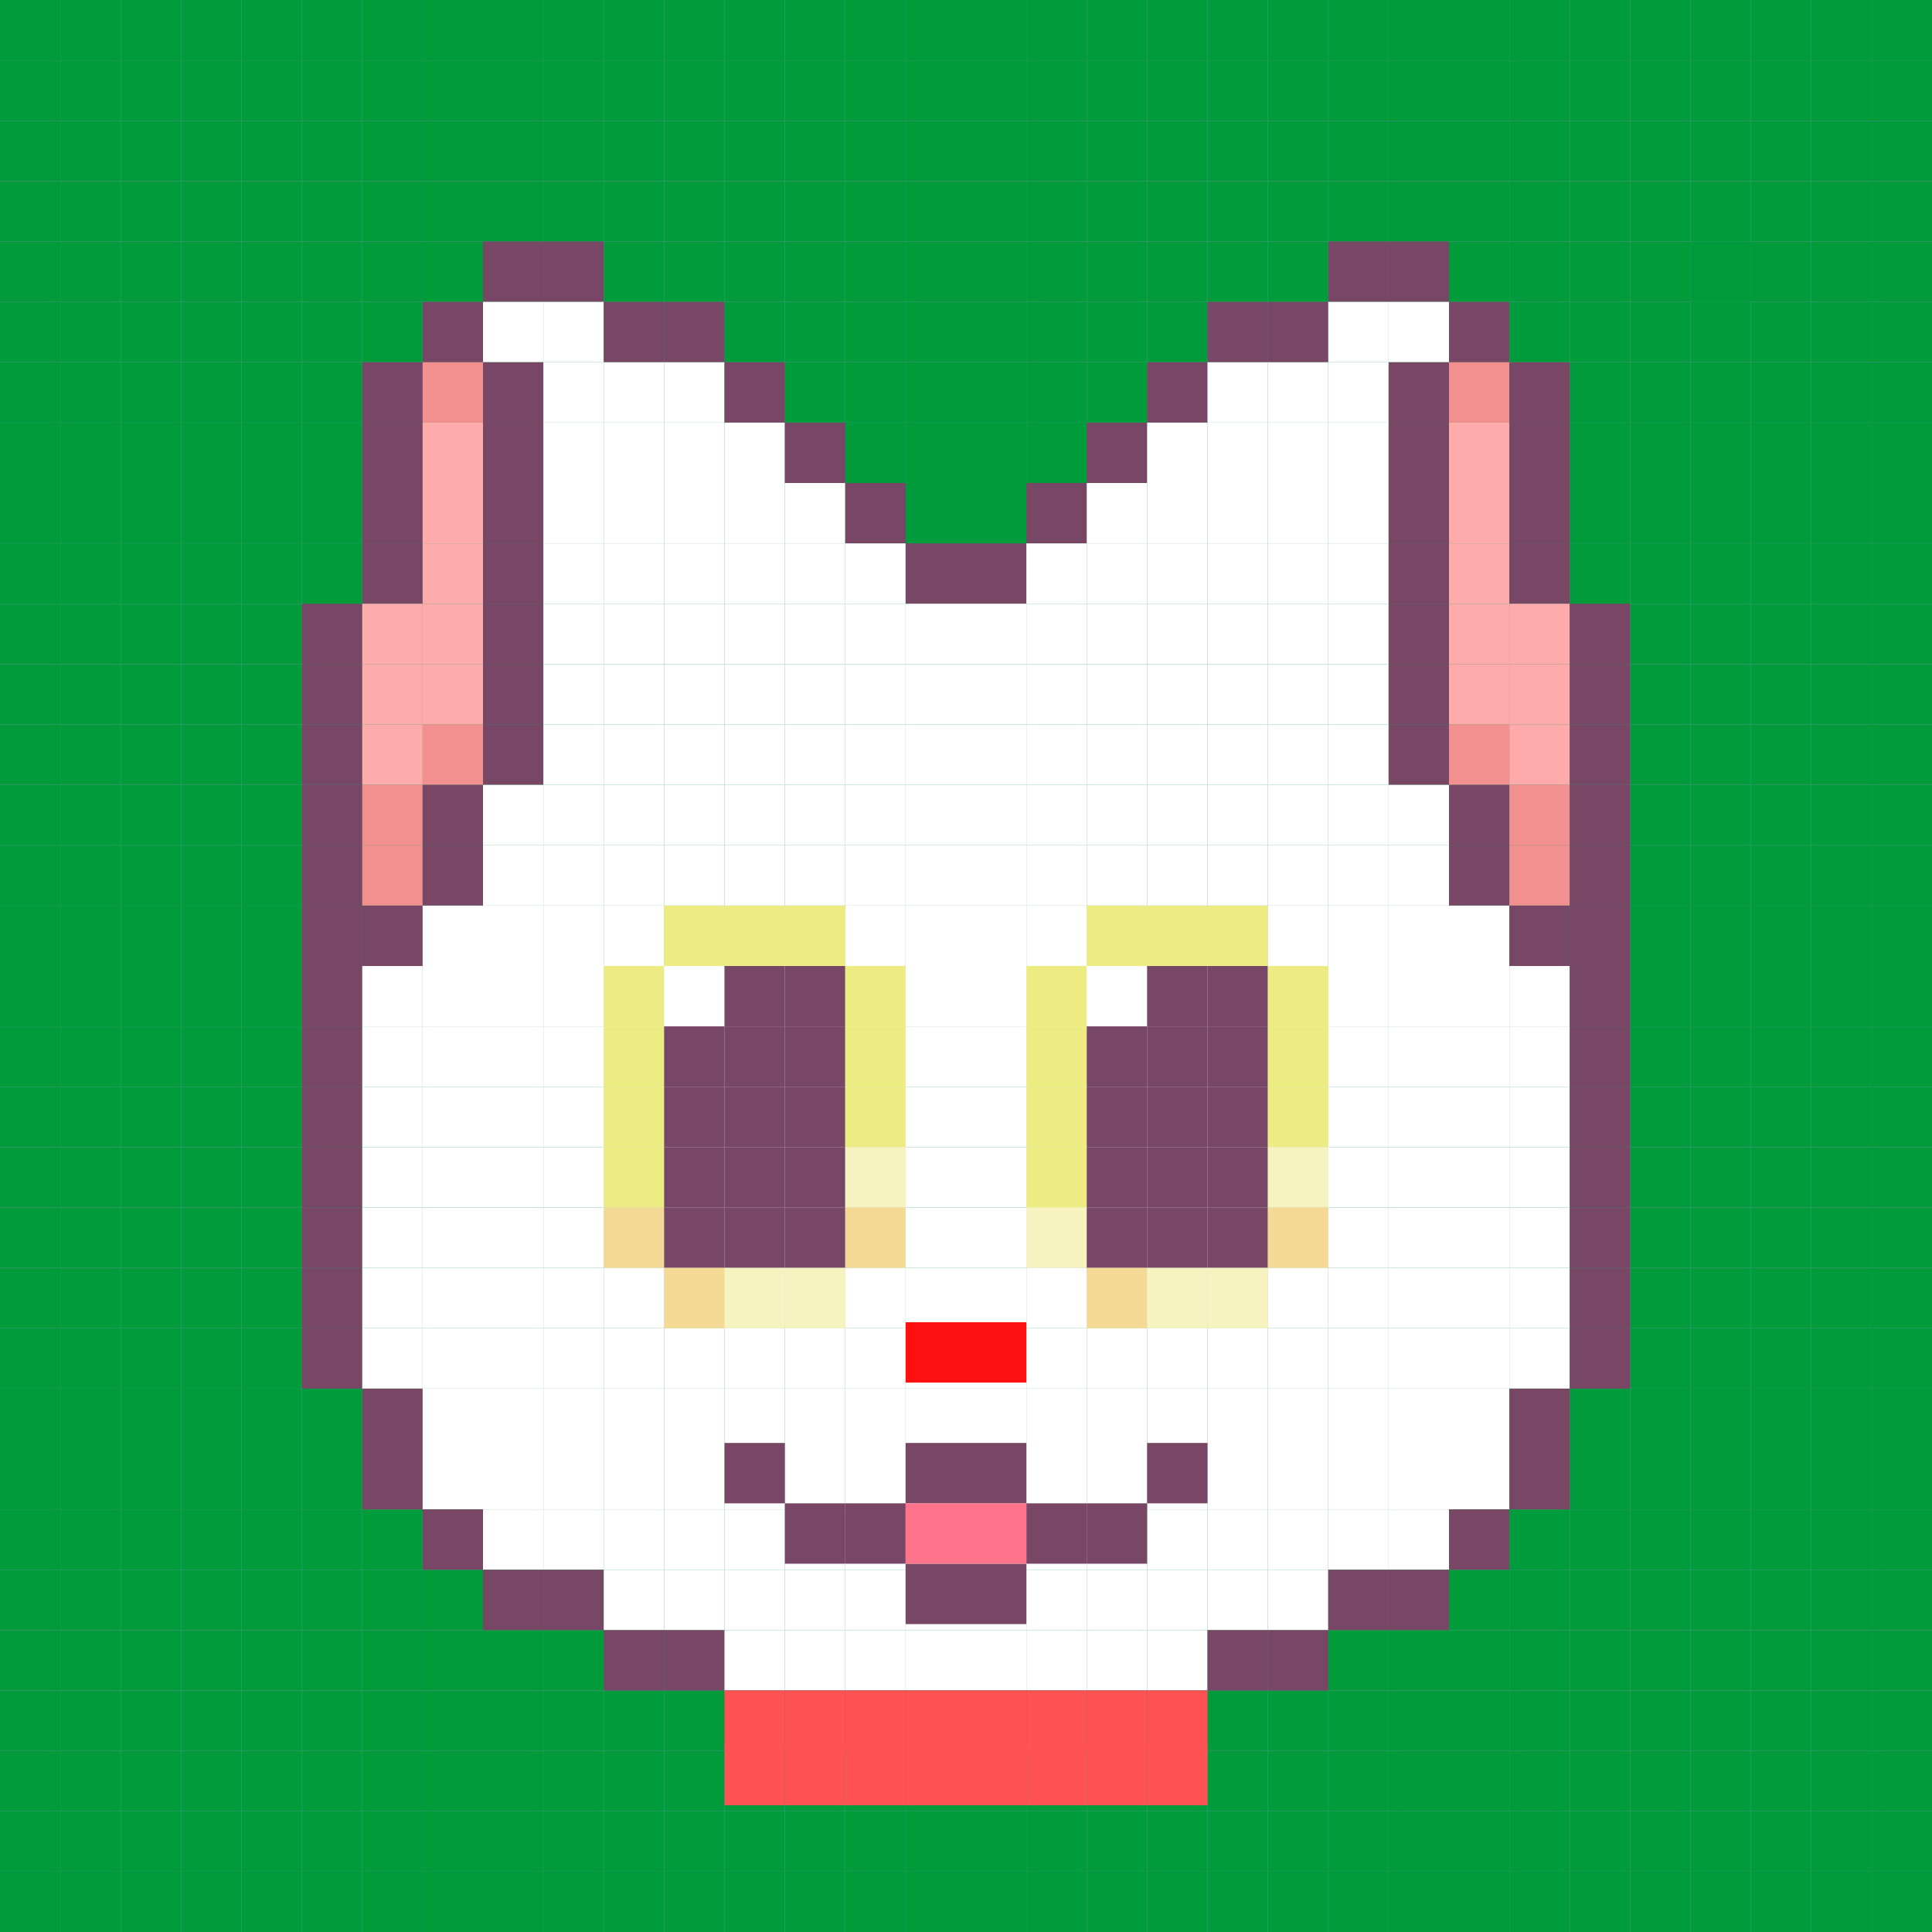
    <svg width="320" height="320" viewBox="0 0 320 320" fill="none" xmlns="http://www.w3.org/2000/svg">
        
<rect x="0" y="0" width="320" height="320" fill="#333333" stroke="none"/>
        
<g clip-path="url(#clip0_534_2598)">
<rect width="320" height="320" fill="#A792E3"/>
<rect width="10" height="10" fill="#009B3A"/>
<rect x="10" width="10" height="10" fill="#009B3A"/>
<rect x="20" width="10" height="10" fill="#009B3A"/>
<rect x="30" width="10" height="10" fill="#009B3A"/>
<rect x="40" width="10" height="10" fill="#009B3A"/>
<rect x="50" width="10" height="10" fill="#009B3A"/>
<rect x="60" width="10" height="10" fill="#009B3A"/>
<rect x="70" width="10" height="10" fill="#009B3A"/>
<rect x="80" width="10" height="10" fill="#009B3A"/>
<rect x="90" width="10" height="10" fill="#009B3A"/>
<rect x="100" width="10" height="10" fill="#009B3A"/>
<rect x="110" width="10" height="10" fill="#009B3A"/>
<rect x="120" width="10" height="10" fill="#009B3A"/>
<rect x="130" width="10" height="10" fill="#009B3A"/>
<rect x="140" width="10" height="10" fill="#009B3A"/>
<rect x="150" width="10" height="10" fill="#009B3A"/>
<rect x="160" width="10" height="10" fill="#009B3A"/>
<rect x="170" width="10" height="10" fill="#009B3A"/>
<rect x="180" width="10" height="10" fill="#009B3A"/>
<rect x="190" width="10" height="10" fill="#009B3A"/>
<rect x="200" width="10" height="10" fill="#009B3A"/>
<rect x="210" width="10" height="10" fill="#009B3A"/>
<rect x="220" width="10" height="10" fill="#009B3A"/>
<rect x="230" width="10" height="10" fill="#009B3A"/>
<rect x="240" width="10" height="10" fill="#009B3A"/>
<rect x="250" width="10" height="10" fill="#009B3A"/>
<rect x="260" width="10" height="10" fill="#009B3A"/>
<rect x="270" width="10" height="10" fill="#009B3A"/>
<rect x="280" width="10" height="10" fill="#009B3A"/>
<rect x="290" width="10" height="10" fill="#009B3A"/>
<rect x="300" width="10" height="10" fill="#009B3A"/>
<rect x="310" width="10" height="10" fill="#009B3A"/>
<rect y="10" width="10" height="10" fill="#009B3A"/>
<path d="M10 10H20V20H10V10Z" fill="#009B3A"/>
<rect x="20" y="10" width="10" height="10" fill="#009B3A"/>
<rect x="30" y="10" width="10" height="10" fill="#009B3A"/>
<rect x="40" y="10" width="10" height="10" fill="#009B3A"/>
<rect x="50" y="10" width="10" height="10" fill="#009B3A"/>
<rect x="60" y="10" width="10" height="10" fill="#009B3A"/>
<rect x="70" y="10" width="10" height="10" fill="#009B3A"/>
<rect x="80" y="10" width="10" height="10" fill="#009B3A"/>
<rect x="90" y="10" width="10" height="10" fill="#009B3A"/>
<path d="M100 10H110V20H100V10Z" fill="#009B3A"/>
<rect x="110" y="10" width="10" height="10" fill="#009B3A"/>
<rect x="120" y="10" width="10" height="10" fill="#009B3A"/>
<rect x="130" y="10" width="10" height="10" fill="#009B3A"/>
<rect x="140" y="10" width="10" height="10" fill="#009B3A"/>
<rect x="150" y="10" width="10" height="10" fill="#009B3A"/>
<rect x="160" y="10" width="10" height="10" fill="#009B3A"/>
<rect x="170" y="10" width="10" height="10" fill="#009B3A"/>
<rect x="180" y="10" width="10" height="10" fill="#009B3A"/>
<rect x="190" y="10" width="10" height="10" fill="#009B3A"/>
<rect x="200" y="10" width="10" height="10" fill="#009B3A"/>
<rect x="210" y="10" width="10" height="10" fill="#009B3A"/>
<rect x="220" y="10" width="10" height="10" fill="#009B3A"/>
<rect x="230" y="10" width="10" height="10" fill="#009B3A"/>
<rect x="240" y="10" width="10" height="10" fill="#009B3A"/>
<rect x="250" y="10" width="10" height="10" fill="#009B3A"/>
<rect x="260" y="10" width="10" height="10" fill="#009B3A"/>
<rect x="270" y="10" width="10" height="10" fill="#009B3A"/>
<rect x="280" y="10" width="10" height="10" fill="#009B3A"/>
<rect x="290" y="10" width="10" height="10" fill="#009B3A"/>
<rect x="300" y="10" width="10" height="10" fill="#009B3A"/>
<rect x="310" y="10" width="10" height="10" fill="#009B3A"/>
<rect y="20" width="10" height="10" fill="#009B3A"/>
<rect x="10" y="20" width="10" height="10" fill="#009B3A"/>
<rect x="20" y="20" width="10" height="10" fill="#009B3A"/>
<rect x="30" y="20" width="10" height="10" fill="#009B3A"/>
<rect x="40" y="20" width="10" height="10" fill="#009B3A"/>
<rect x="50" y="20" width="10" height="10" fill="#009B3A"/>
<rect x="60" y="20" width="10" height="10" fill="#009B3A"/>
<rect x="70" y="20" width="10" height="10" fill="#009B3A"/>
<rect x="80" y="20" width="10" height="10" fill="#009B3A"/>
<rect x="90" y="20" width="10" height="10" fill="#009B3A"/>
<rect x="100" y="20" width="10" height="10" fill="#009B3A"/>
<rect x="110" y="20" width="10" height="10" fill="#009B3A"/>
<rect x="120" y="20" width="10" height="10" fill="#009B3A"/>
<rect x="130" y="20" width="10" height="10" fill="#009B3A"/>
<rect x="140" y="20" width="10" height="10" fill="#009B3A"/>
<rect x="150" y="20" width="10" height="10" fill="#009B3A"/>
<rect x="160" y="20" width="10" height="10" fill="#009B3A"/>
<rect x="170" y="20" width="10" height="10" fill="#009B3A"/>
<rect x="180" y="20" width="10" height="10" fill="#009B3A"/>
<rect x="190" y="20" width="10" height="10" fill="#009B3A"/>
<rect x="200" y="20" width="10" height="10" fill="#009B3A"/>
<rect x="210" y="20" width="10" height="10" fill="#009B3A"/>
<rect x="220" y="20" width="10" height="10" fill="#009B3A"/>
<rect x="230" y="20" width="10" height="10" fill="#009B3A"/>
<rect x="240" y="20" width="10" height="10" fill="#009B3A"/>
<rect x="250" y="20" width="10" height="10" fill="#009B3A"/>
<rect x="260" y="20" width="10" height="10" fill="#009B3A"/>
<rect x="270" y="20" width="10" height="10" fill="#009B3A"/>
<rect x="280" y="20" width="10" height="10" fill="#009B3A"/>
<rect x="290" y="20" width="10" height="10" fill="#009B3A"/>
<rect x="300" y="20" width="10" height="10" fill="#009B3A"/>
<rect x="310" y="20" width="10" height="10" fill="#009B3A"/>
<rect y="30" width="10" height="10" fill="#009B3A"/>
<rect x="10" y="30" width="10" height="10" fill="#009B3A"/>
<rect x="20" y="30" width="10" height="10" fill="#009B3A"/>
<rect x="30" y="30" width="10" height="10" fill="#009B3A"/>
<rect x="40" y="30" width="10" height="10" fill="#009B3A"/>
<rect x="50" y="30" width="10" height="10" fill="#009B3A"/>
<rect x="60" y="30" width="10" height="10" fill="#009B3A"/>
<rect x="70" y="30" width="10" height="10" fill="#009B3A"/>
<rect x="80" y="30" width="10" height="10" fill="#009B3A"/>
<rect x="90" y="30" width="10" height="10" fill="#009B3A"/>
<rect x="100" y="30" width="10" height="10" fill="#009B3A"/>
<rect x="110" y="30" width="10" height="10" fill="#009B3A"/>
<rect x="120" y="30" width="10" height="10" fill="#009B3A"/>
<rect x="130" y="30" width="10" height="10" fill="#009B3A"/>
<rect x="140" y="30" width="10" height="10" fill="#009B3A"/>
<rect x="150" y="30" width="10" height="10" fill="#009B3A"/>
<rect x="160" y="30" width="10" height="10" fill="#009B3A"/>
<rect x="170" y="30" width="10" height="10" fill="#009B3A"/>
<rect x="180" y="30" width="10" height="10" fill="#009B3A"/>
<rect x="190" y="30" width="10" height="10" fill="#009B3A"/>
<rect x="200" y="30" width="10" height="10" fill="#009B3A"/>
<rect x="210" y="30" width="10" height="10" fill="#009B3A"/>
<rect x="220" y="30" width="10" height="10" fill="#009B3A"/>
<rect x="230" y="30" width="10" height="10" fill="#009B3A"/>
<rect x="240" y="30" width="10" height="10" fill="#009B3A"/>
<rect x="250" y="30" width="10" height="10" fill="#009B3A"/>
<rect x="260" y="30" width="10" height="10" fill="#009B3A"/>
<rect x="270" y="30" width="10" height="10" fill="#009B3A"/>
<rect x="280" y="30" width="10" height="10" fill="#009B3A"/>
<rect x="290" y="30" width="10" height="10" fill="#009B3A"/>
<rect x="300" y="30" width="10" height="10" fill="#009B3A"/>
<rect x="310" y="30" width="10" height="10" fill="#009B3A"/>
<rect y="40" width="10" height="10" fill="#009B3A"/>
<rect x="10" y="40" width="10" height="10" fill="#009B3A"/>
<path d="M20 40H30V50H20V40Z" fill="#009B3A"/>
<rect x="30" y="40" width="10" height="10" fill="#009B3A"/>
<rect x="40" y="40" width="10" height="10" fill="#009B3A"/>
<rect x="50" y="40" width="10" height="10" fill="#009B3A"/>
<rect x="60" y="40" width="10" height="10" fill="#009B3A"/>
<rect x="70" y="40" width="10" height="10" fill="#009B3A"/>
<rect x="110" y="40" width="10" height="10" fill="#009B3A"/>
<rect x="100" y="40" width="10" height="10" fill="#009B3A"/>
<rect x="120" y="40" width="10" height="10" fill="#009B3A"/>
<rect x="130" y="40" width="10" height="10" fill="#009B3A"/>
<rect x="140" y="40" width="10" height="10" fill="#009B3A"/>
<rect x="150" y="40" width="10" height="10" fill="#009B3A"/>
<rect x="160" y="40" width="10" height="10" fill="#009B3A"/>
<rect x="170" y="40" width="10" height="10" fill="#009B3A"/>
<rect x="180" y="40" width="10" height="10" fill="#009B3A"/>
<rect x="190" y="40" width="10" height="10" fill="#009B3A"/>
<rect x="200" y="40" width="10" height="10" fill="#009B3A"/>
<rect x="210" y="40" width="10" height="10" fill="#009B3A"/>
<rect x="240" y="40" width="10" height="10" fill="#009B3A"/>
<rect x="250" y="40" width="10" height="10" fill="#009B3A"/>
<rect x="260" y="40" width="10" height="10" fill="#009B3A"/>
<rect x="270" y="40" width="10" height="10" fill="#009B3A"/>
<rect x="280" y="40" width="10" height="10" fill="#009B3A"/>
<rect x="290" y="40" width="10" height="10" fill="#009B3A"/>
<rect x="300" y="40" width="10" height="10" fill="#009B3A"/>
<rect x="310" y="40" width="10" height="10" fill="#009B3A"/>
<rect y="50" width="10" height="10" fill="#009B3A"/>
<rect x="10" y="50" width="10" height="10" fill="#009B3A"/>
<rect x="20" y="50" width="10" height="10" fill="#009B3A"/>
<rect x="30" y="50" width="10" height="10" fill="#009B3A"/>
<rect x="40" y="50" width="10" height="10" fill="#009B3A"/>
<rect x="50" y="50" width="10" height="10" fill="#009B3A"/>
<rect x="60" y="50" width="10" height="10" fill="#009B3A"/>
<rect x="120" y="50" width="10" height="10" fill="#009B3A"/>
<rect x="130" y="50" width="10" height="10" fill="#009B3A"/>
<rect x="140" y="50" width="10" height="10" fill="#009B3A"/>
<rect x="150" y="50" width="10" height="10" fill="#009B3A"/>
<rect x="160" y="50" width="10" height="10" fill="#009B3A"/>
<rect x="170" y="50" width="10" height="10" fill="#009B3A"/>
<rect x="180" y="50" width="10" height="10" fill="#009B3A"/>
<rect x="190" y="50" width="10" height="10" fill="#009B3A"/>
<rect x="250" y="50" width="10" height="10" fill="#009B3A"/>
<rect x="260" y="50" width="10" height="10" fill="#009B3A"/>
<rect x="270" y="50" width="10" height="10" fill="#009B3A"/>
<rect x="280" y="40" width="10" height="10" fill="#009B3A"/>
<rect x="290" y="50" width="10" height="10" fill="#009B3A"/>
<rect x="300" y="50" width="10" height="10" fill="#009B3A"/>
<rect x="310" y="50" width="10" height="10" fill="#009B3A"/>
<rect y="60" width="10" height="10" fill="#009B3A"/>
<rect x="10" y="60" width="10" height="10" fill="#009B3A"/>
<rect x="20" y="60" width="10" height="10" fill="#009B3A"/>
<rect x="30" y="60" width="10" height="10" fill="#009B3A"/>
<rect x="40" y="60" width="10" height="10" fill="#009B3A"/>
<rect x="50" y="60" width="10" height="10" fill="#009B3A"/>
<rect x="130" y="60" width="10" height="10" fill="#009B3A"/>
<rect x="140" y="60" width="10" height="10" fill="#009B3A"/>
<rect x="150" y="60" width="10" height="10" fill="#009B3A"/>
<rect x="160" y="60" width="10" height="10" fill="#009B3A"/>
<rect x="170" y="60" width="10" height="10" fill="#009B3A"/>
<rect x="180" y="60" width="10" height="10" fill="#009B3A"/>
<rect x="260" y="60" width="10" height="10" fill="#009B3A"/>
<rect x="270" y="60" width="10" height="10" fill="#009B3A"/>
<rect x="280" y="50" width="10" height="10" fill="#009B3A"/>
<rect x="290" y="60" width="10" height="10" fill="#009B3A"/>
<rect x="280" y="60" width="10" height="10" fill="#009B3A"/>
<rect x="300" y="60" width="10" height="10" fill="#009B3A"/>
<rect x="310" y="60" width="10" height="10" fill="#009B3A"/>
<rect y="70" width="10" height="10" fill="#009B3A"/>
<rect x="10" y="70" width="10" height="10" fill="#009B3A"/>
<rect x="20" y="70" width="10" height="10" fill="#009B3A"/>
<rect x="30" y="70" width="10" height="10" fill="#009B3A"/>
<rect x="40" y="70" width="10" height="10" fill="#009B3A"/>
<rect x="50" y="70" width="10" height="10" fill="#009B3A"/>
<rect x="140" y="70" width="10" height="10" fill="#009B3A"/>
<rect x="150" y="70" width="10" height="10" fill="#009B3A"/>
<rect x="160" y="70" width="10" height="10" fill="#009B3A"/>
<rect x="170" y="70" width="10" height="10" fill="#009B3A"/>
<rect x="260" y="70" width="10" height="10" fill="#009B3A"/>
<rect x="270" y="70" width="10" height="10" fill="#009B3A"/>
<rect x="280" y="70" width="10" height="10" fill="#009B3A"/>
<rect x="290" y="70" width="10" height="10" fill="#009B3A"/>
<rect x="300" y="70" width="10" height="10" fill="#009B3A"/>
<rect x="310" y="70" width="10" height="10" fill="#009B3A"/>
<rect y="80" width="10" height="10" fill="#009B3A"/>
<rect x="10" y="80" width="10" height="10" fill="#009B3A"/>
<rect x="20" y="80" width="10" height="10" fill="#009B3A"/>
<rect x="30" y="80" width="10" height="10" fill="#009B3A"/>
<rect x="40" y="80" width="10" height="10" fill="#009B3A"/>
<rect x="50" y="80" width="10" height="10" fill="#009B3A"/>
<rect x="150" y="80" width="10" height="10" fill="#009B3A"/>
<rect x="160" y="80" width="10" height="10" fill="#009B3A"/>
<rect x="260" y="80" width="10" height="10" fill="#009B3A"/>
<rect x="270" y="80" width="10" height="10" fill="#009B3A"/>
<rect x="280" y="80" width="10" height="10" fill="#009B3A"/>
<rect x="290" y="80" width="10" height="10" fill="#009B3A"/>
<rect x="300" y="80" width="10" height="10" fill="#009B3A"/>
<rect x="310" y="80" width="10" height="10" fill="#009B3A"/>
<rect y="90" width="10" height="10" fill="#009B3A"/>
<rect x="10" y="90" width="10" height="10" fill="#009B3A"/>
<rect x="20" y="90" width="10" height="10" fill="#009B3A"/>
<rect x="30" y="90" width="10" height="10" fill="#009B3A"/>
<rect x="40" y="90" width="10" height="10" fill="#009B3A"/>
<rect x="50" y="90" width="10" height="10" fill="#009B3A"/>
<rect x="260" y="90" width="10" height="10" fill="#009B3A"/>
<rect x="270" y="90" width="10" height="10" fill="#009B3A"/>
<rect x="280" y="90" width="10" height="10" fill="#009B3A"/>
<rect x="290" y="90" width="10" height="10" fill="#009B3A"/>
<rect x="300" y="90" width="10" height="10" fill="#009B3A"/>
<rect x="310" y="90" width="10" height="10" fill="#009B3A"/>
<rect y="100" width="10" height="10" fill="#009B3A"/>
<rect x="10" y="100" width="10" height="10" fill="#009B3A"/>
<rect x="20" y="100" width="10" height="10" fill="#009B3A"/>
<rect x="30" y="100" width="10" height="10" fill="#009B3A"/>
<rect x="40" y="100" width="10" height="10" fill="#009B3A"/>
<rect x="270" y="100" width="10" height="10" fill="#009B3A"/>
<rect x="280" y="100" width="10" height="10" fill="#009B3A"/>
<rect x="290" y="100" width="10" height="10" fill="#009B3A"/>
<rect x="300" y="100" width="10" height="10" fill="#009B3A"/>
<rect x="310" y="100" width="10" height="10" fill="#009B3A"/>
<rect y="110" width="10" height="10" fill="#009B3A"/>
<rect x="10" y="110" width="10" height="10" fill="#009B3A"/>
<rect x="20" y="110" width="10" height="10" fill="#009B3A"/>
<rect x="30" y="110" width="10" height="10" fill="#009B3A"/>
<rect x="40" y="110" width="10" height="10" fill="#009B3A"/>
<rect x="270" y="110" width="10" height="10" fill="#009B3A"/>
<rect x="280" y="110" width="10" height="10" fill="#009B3A"/>
<rect x="290" y="110" width="10" height="10" fill="#009B3A"/>
<rect x="300" y="110" width="10" height="10" fill="#009B3A"/>
<rect x="310" y="110" width="10" height="10" fill="#009B3A"/>
<rect y="120" width="10" height="10" fill="#009B3A"/>
<rect x="10" y="120" width="10" height="10" fill="#009B3A"/>
<rect x="20" y="120" width="10" height="10" fill="#009B3A"/>
<rect x="30" y="120" width="10" height="10" fill="#009B3A"/>
<rect x="40" y="120" width="10" height="10" fill="#009B3A"/>
<rect x="270" y="120" width="10" height="10" fill="#009B3A"/>
<rect x="280" y="120" width="10" height="10" fill="#009B3A"/>
<rect x="290" y="120" width="10" height="10" fill="#009B3A"/>
<rect x="300" y="120" width="10" height="10" fill="#009B3A"/>
<rect x="310" y="120" width="10" height="10" fill="#009B3A"/>
<rect y="130" width="10" height="10" fill="#009B3A"/>
<rect x="10" y="130" width="10" height="10" fill="#009B3A"/>
<rect x="20" y="130" width="10" height="10" fill="#009B3A"/>
<rect x="30" y="130" width="10" height="10" fill="#009B3A"/>
<rect x="40" y="130" width="10" height="10" fill="#009B3A"/>
<rect x="270" y="130" width="10" height="10" fill="#009B3A"/>
<rect x="280" y="130" width="10" height="10" fill="#009B3A"/>
<rect x="290" y="130" width="10" height="10" fill="#009B3A"/>
<rect x="300" y="130" width="10" height="10" fill="#009B3A"/>
<rect x="310" y="130" width="10" height="10" fill="#009B3A"/>
<rect y="140" width="10" height="10" fill="#009B3A"/>
<rect x="10" y="140" width="10" height="10" fill="#009B3A"/>
<rect x="20" y="140" width="10" height="10" fill="#009B3A"/>
<rect x="30" y="140" width="10" height="10" fill="#009B3A"/>
<rect x="40" y="140" width="10" height="10" fill="#009B3A"/>
<rect x="270" y="140" width="10" height="10" fill="#009B3A"/>
<rect x="280" y="140" width="10" height="10" fill="#009B3A"/>
<rect x="290" y="140" width="10" height="10" fill="#009B3A"/>
<rect x="300" y="140" width="10" height="10" fill="#009B3A"/>
<rect x="310" y="140" width="10" height="10" fill="#009B3A"/>
<rect y="150" width="10" height="10" fill="#009B3A"/>
<rect x="10" y="150" width="10" height="10" fill="#009B3A"/>
<rect x="20" y="150" width="10" height="10" fill="#009B3A"/>
<rect x="30" y="150" width="10" height="10" fill="#009B3A"/>
<rect x="40" y="150" width="10" height="10" fill="#009B3A"/>
<rect x="270" y="150" width="10" height="10" fill="#009B3A"/>
<rect x="280" y="150" width="10" height="10" fill="#009B3A"/>
<rect x="290" y="150" width="10" height="10" fill="#009B3A"/>
<rect x="300" y="150" width="10" height="10" fill="#009B3A"/>
<rect x="310" y="150" width="10" height="10" fill="#009B3A"/>
<rect y="160" width="10" height="10" fill="#009B3A"/>
<rect x="10" y="160" width="10" height="10" fill="#009B3A"/>
<rect x="20" y="160" width="10" height="10" fill="#009B3A"/>
<rect x="30" y="160" width="10" height="10" fill="#009B3A"/>
<rect x="40" y="160" width="10" height="10" fill="#009B3A"/>
<rect x="270" y="160" width="10" height="10" fill="#009B3A"/>
<rect x="280" y="160" width="10" height="10" fill="#009B3A"/>
<rect x="290" y="160" width="10" height="10" fill="#009B3A"/>
<rect x="300" y="160" width="10" height="10" fill="#009B3A"/>
<rect x="310" y="160" width="10" height="10" fill="#009B3A"/>
<rect y="170" width="10" height="10" fill="#009B3A"/>
<rect x="10" y="170" width="10" height="10" fill="#009B3A"/>
<rect x="20" y="170" width="10" height="10" fill="#009B3A"/>
<rect x="30" y="170" width="10" height="10" fill="#009B3A"/>
<rect x="40" y="170" width="10" height="10" fill="#009B3A"/>
<rect x="270" y="170" width="10" height="10" fill="#009B3A"/>
<rect x="280" y="170" width="10" height="10" fill="#009B3A"/>
<rect x="290" y="170" width="10" height="10" fill="#009B3A"/>
<rect x="300" y="170" width="10" height="10" fill="#009B3A"/>
<rect x="310" y="170" width="10" height="10" fill="#009B3A"/>
<rect y="180" width="10" height="10" fill="#009B3A"/>
<rect x="10" y="180" width="10" height="10" fill="#009B3A"/>
<rect x="20" y="180" width="10" height="10" fill="#009B3A"/>
<rect x="30" y="180" width="10" height="10" fill="#009B3A"/>
<rect x="40" y="180" width="10" height="10" fill="#009B3A"/>
<rect x="270" y="180" width="10" height="10" fill="#009B3A"/>
<rect x="280" y="180" width="10" height="10" fill="#009B3A"/>
<rect x="290" y="180" width="10" height="10" fill="#009B3A"/>
<rect x="300" y="180" width="10" height="10" fill="#009B3A"/>
<rect x="310" y="180" width="10" height="10" fill="#009B3A"/>
<rect y="190" width="10" height="10" fill="#009B3A"/>
<rect x="10" y="190" width="10" height="10" fill="#009B3A"/>
<rect x="20" y="190" width="10" height="10" fill="#009B3A"/>
<rect x="30" y="190" width="10" height="10" fill="#009B3A"/>
<rect x="40" y="190" width="10" height="10" fill="#009B3A"/>
<rect x="270" y="190" width="10" height="10" fill="#009B3A"/>
<rect x="280" y="190" width="10" height="10" fill="#009B3A"/>
<rect x="290" y="190" width="10" height="10" fill="#009B3A"/>
<rect x="300" y="190" width="10" height="10" fill="#009B3A"/>
<rect x="310" y="190" width="10" height="10" fill="#009B3A"/>
<rect y="200" width="10" height="10" fill="#009B3A"/>
<rect x="10" y="200" width="10" height="10" fill="#009B3A"/>
<rect x="20" y="200" width="10" height="10" fill="#009B3A"/>
<rect x="30" y="200" width="10" height="10" fill="#009B3A"/>
<rect x="40" y="200" width="10" height="10" fill="#009B3A"/>
<rect x="270" y="200" width="10" height="10" fill="#009B3A"/>
<rect x="280" y="200" width="10" height="10" fill="#009B3A"/>
<rect x="290" y="200" width="10" height="10" fill="#009B3A"/>
<rect x="300" y="200" width="10" height="10" fill="#009B3A"/>
<rect x="310" y="200" width="10" height="10" fill="#009B3A"/>
<rect y="210" width="10" height="10" fill="#009B3A"/>
<rect x="10" y="210" width="10" height="10" fill="#009B3A"/>
<rect x="20" y="210" width="10" height="10" fill="#009B3A"/>
<rect x="30" y="210" width="10" height="10" fill="#009B3A"/>
<rect x="40" y="210" width="10" height="10" fill="#009B3A"/>
<rect x="270" y="210" width="10" height="10" fill="#009B3A"/>
<rect x="280" y="210" width="10" height="10" fill="#009B3A"/>
<rect x="290" y="210" width="10" height="10" fill="#009B3A"/>
<rect x="300" y="210" width="10" height="10" fill="#009B3A"/>
<rect x="310" y="210" width="10" height="10" fill="#009B3A"/>
<rect y="220" width="10" height="10" fill="#009B3A"/>
<rect x="10" y="220" width="10" height="10" fill="#009B3A"/>
<rect x="20" y="220" width="10" height="10" fill="#009B3A"/>
<rect x="30" y="220" width="10" height="10" fill="#009B3A"/>
<rect x="40" y="220" width="10" height="10" fill="#009B3A"/>
<rect x="270" y="220" width="10" height="10" fill="#009B3A"/>
<rect x="280" y="220" width="10" height="10" fill="#009B3A"/>
<rect x="290" y="220" width="10" height="10" fill="#009B3A"/>
<rect x="300" y="220" width="10" height="10" fill="#009B3A"/>
<rect x="310" y="220" width="10" height="10" fill="#009B3A"/>
<rect y="230" width="10" height="10" fill="#009B3A"/>
<rect x="10" y="230" width="10" height="10" fill="#009B3A"/>
<rect x="20" y="230" width="10" height="10" fill="#009B3A"/>
<rect x="30" y="230" width="10" height="10" fill="#009B3A"/>
<rect x="40" y="230" width="10" height="10" fill="#009B3A"/>
<rect x="50" y="230" width="10" height="10" fill="#009B3A"/>
<rect x="180" y="230" width="10" height="10" fill="#009B3A"/>
<rect x="260" y="230" width="10" height="10" fill="#009B3A"/>
<rect x="270" y="230" width="10" height="10" fill="#009B3A"/>
<rect x="280" y="230" width="10" height="10" fill="#009B3A"/>
<rect x="290" y="230" width="10" height="10" fill="#009B3A"/>
<rect x="300" y="230" width="10" height="10" fill="#009B3A"/>
<rect x="310" y="230" width="10" height="10" fill="#009B3A"/>
<rect y="240" width="10" height="10" fill="#009B3A"/>
<rect x="10" y="240" width="10" height="10" fill="#009B3A"/>
<rect x="20" y="240" width="10" height="10" fill="#009B3A"/>
<rect x="30" y="240" width="10" height="10" fill="#009B3A"/>
<rect x="40" y="240" width="10" height="10" fill="#009B3A"/>
<rect x="50" y="240" width="10" height="10" fill="#009B3A"/>
<rect x="260" y="240" width="10" height="10" fill="#009B3A"/>
<rect x="270" y="240" width="10" height="10" fill="#009B3A"/>
<rect x="280" y="240" width="10" height="10" fill="#009B3A"/>
<rect x="290" y="240" width="10" height="10" fill="#009B3A"/>
<rect x="300" y="240" width="10" height="10" fill="#009B3A"/>
<rect x="310" y="240" width="10" height="10" fill="#009B3A"/>
<rect y="250" width="10" height="10" fill="#009B3A"/>
<rect x="10" y="250" width="10" height="10" fill="#009B3A"/>
<rect x="20" y="250" width="10" height="10" fill="#009B3A"/>
<rect x="30" y="250" width="10" height="10" fill="#009B3A"/>
<rect x="40" y="250" width="10" height="10" fill="#009B3A"/>
<rect x="50" y="250" width="10" height="10" fill="#009B3A"/>
<rect x="60" y="250" width="10" height="10" fill="#009B3A"/>
<rect x="250" y="250" width="10" height="10" fill="#009B3A"/>
<rect x="260" y="250" width="10" height="10" fill="#009B3A"/>
<rect x="270" y="250" width="10" height="10" fill="#009B3A"/>
<rect x="280" y="250" width="10" height="10" fill="#009B3A"/>
<rect x="290" y="250" width="10" height="10" fill="#009B3A"/>
<rect x="300" y="250" width="10" height="10" fill="#009B3A"/>
<rect x="310" y="250" width="10" height="10" fill="#009B3A"/>
<rect y="260" width="10" height="10" fill="#009B3A"/>
<rect x="10" y="260" width="10" height="10" fill="#009B3A"/>
<rect x="20" y="260" width="10" height="10" fill="#009B3A"/>
<rect x="30" y="260" width="10" height="10" fill="#009B3A"/>
<rect x="40" y="260" width="10" height="10" fill="#009B3A"/>
<rect x="50" y="260" width="10" height="10" fill="#009B3A"/>
<rect x="60" y="260" width="10" height="10" fill="#009B3A"/>
<rect x="70" y="260" width="10" height="10" fill="#009B3A"/>
<rect x="240" y="260" width="10" height="10" fill="#009B3A"/>
<rect x="250" y="260" width="10" height="10" fill="#009B3A"/>
<rect x="260" y="260" width="10" height="10" fill="#009B3A"/>
<rect x="270" y="260" width="10" height="10" fill="#009B3A"/>
<rect x="280" y="260" width="10" height="10" fill="#009B3A"/>
<rect x="290" y="260" width="10" height="10" fill="#009B3A"/>
<rect x="300" y="260" width="10" height="10" fill="#009B3A"/>
<rect x="310" y="260" width="10" height="10" fill="#009B3A"/>
<rect y="270" width="10" height="10" fill="#009B3A"/>
<rect x="10" y="270" width="10" height="10" fill="#009B3A"/>
<rect x="20" y="270" width="10" height="10" fill="#009B3A"/>
<rect x="30" y="270" width="10" height="10" fill="#009B3A"/>
<rect x="40" y="270" width="10" height="10" fill="#009B3A"/>
<rect x="50" y="270" width="10" height="10" fill="#009B3A"/>
<rect x="60" y="270" width="10" height="10" fill="#009B3A"/>
<rect x="70" y="270" width="10" height="10" fill="#009B3A"/>
<rect x="80" y="270" width="10" height="10" fill="#009B3A"/>
<rect x="90" y="270" width="10" height="10" fill="#009B3A"/>
<rect x="140" y="270" width="10" height="10" fill="#009B3A"/>
<rect x="220" y="270" width="10" height="10" fill="#009B3A"/>
<rect x="230" y="270" width="10" height="10" fill="#009B3A"/>
<rect x="240" y="270" width="10" height="10" fill="#009B3A"/>
<rect x="250" y="270" width="10" height="10" fill="#009B3A"/>
<rect x="260" y="270" width="10" height="10" fill="#009B3A"/>
<rect x="270" y="270" width="10" height="10" fill="#009B3A"/>
<rect x="280" y="270" width="10" height="10" fill="#009B3A"/>
<rect x="290" y="270" width="10" height="10" fill="#009B3A"/>
<rect x="300" y="270" width="10" height="10" fill="#009B3A"/>
<rect x="310" y="270" width="10" height="10" fill="#009B3A"/>
<rect y="280" width="10" height="10" fill="#009B3A"/>
<rect x="10" y="280" width="10" height="10" fill="#009B3A"/>
<rect x="20" y="280" width="10" height="10" fill="#009B3A"/>
<rect x="30" y="280" width="10" height="10" fill="#009B3A"/>
<rect x="40" y="280" width="10" height="10" fill="#009B3A"/>
<rect x="50" y="280" width="10" height="10" fill="#009B3A"/>
<rect x="60" y="280" width="10" height="10" fill="#009B3A"/>
<rect x="70" y="280" width="10" height="10" fill="#009B3A"/>
<rect x="80" y="280" width="10" height="10" fill="#009B3A"/>
<rect x="90" y="280" width="10" height="10" fill="#009B3A"/>
<rect x="100" y="280" width="10" height="10" fill="#009B3A"/>
<rect x="110" y="280" width="10" height="10" fill="#009B3A"/>
<rect x="80" y="40" width="10" height="10" fill="#009B3A"/>
<rect x="90" y="40" width="10" height="10" fill="#009B3A"/>
<rect x="220" y="40" width="10" height="10" fill="#009B3A"/>
<rect x="230" y="40" width="10" height="10" fill="#009B3A"/>
<rect x="70" y="50" width="10" height="10" fill="#009B3A"/>
<rect x="80" y="50" width="10" height="10" fill="#009B3A"/>
<rect x="90" y="50" width="10" height="10" fill="#009B3A"/>
<rect x="100" y="50" width="10" height="10" fill="#009B3A"/>
<rect x="110" y="50" width="10" height="10" fill="#009B3A"/>
<rect x="200" y="50" width="10" height="10" fill="#009B3A"/>
<rect x="210" y="50" width="10" height="10" fill="#009B3A"/>
<rect x="220" y="50" width="10" height="10" fill="#009B3A"/>
<rect x="230" y="50" width="10" height="10" fill="#009B3A"/>
<rect x="240" y="50" width="10" height="10" fill="#009B3A"/>
<rect x="60" y="60" width="10" height="10" fill="#009B3A"/>
<rect x="70" y="60" width="10" height="10" fill="#009B3A"/>
<rect x="80" y="60" width="10" height="10" fill="#009B3A"/>
<rect x="90" y="60" width="10" height="10" fill="#009B3A"/>
<rect x="100" y="60" width="10" height="10" fill="#009B3A"/>
<rect x="110" y="60" width="10" height="10" fill="#009B3A"/>
<rect x="120" y="60" width="10" height="10" fill="#009B3A"/>
<rect x="190" y="60" width="10" height="10" fill="#009B3A"/>
<rect x="200" y="60" width="10" height="10" fill="#009B3A"/>
<rect x="210" y="60" width="10" height="10" fill="#009B3A"/>
<rect x="220" y="60" width="10" height="10" fill="#009B3A"/>
<rect x="230" y="60" width="10" height="10" fill="#009B3A"/>
<rect x="240" y="60" width="10" height="10" fill="#009B3A"/>
<rect x="250" y="60" width="10" height="10" fill="#009B3A"/>
<rect x="60" y="70" width="10" height="10" fill="#009B3A"/>
<rect x="70" y="70" width="10" height="10" fill="#009B3A"/>
<rect x="80" y="70" width="10" height="10" fill="#009B3A"/>
<rect x="90" y="70" width="10" height="10" fill="#009B3A"/>
<rect x="100" y="70" width="10" height="10" fill="#009B3A"/>
<rect x="110" y="70" width="10" height="10" fill="#009B3A"/>
<rect x="120" y="70" width="10" height="10" fill="#009B3A"/>
<rect x="130" y="70" width="10" height="10" fill="#009B3A"/>
<rect x="180" y="70" width="10" height="10" fill="#009B3A"/>
<rect x="190" y="70" width="10" height="10" fill="#009B3A"/>
<rect x="200" y="70" width="10" height="10" fill="#009B3A"/>
<rect x="210" y="70" width="10" height="10" fill="#009B3A"/>
<rect x="220" y="70" width="10" height="10" fill="#009B3A"/>
<rect x="230" y="70" width="10" height="10" fill="#009B3A"/>
<rect x="240" y="70" width="10" height="10" fill="#009B3A"/>
<rect x="250" y="70" width="10" height="10" fill="#009B3A"/>
<rect x="60" y="80" width="10" height="10" fill="#009B3A"/>
<rect x="70" y="80" width="10" height="10" fill="#009B3A"/>
<rect x="80" y="80" width="10" height="10" fill="#009B3A"/>
<rect x="90" y="80" width="10" height="10" fill="#009B3A"/>
<rect x="100" y="80" width="10" height="10" fill="#009B3A"/>
<rect x="110" y="80" width="10" height="10" fill="#009B3A"/>
<rect x="120" y="80" width="10" height="10" fill="#009B3A"/>
<rect x="130" y="80" width="10" height="10" fill="#009B3A"/>
<rect x="140" y="80" width="10" height="10" fill="#009B3A"/>
<rect x="170" y="80" width="10" height="10" fill="#009B3A"/>
<rect x="180" y="80" width="10" height="10" fill="#009B3A"/>
<rect x="190" y="80" width="10" height="10" fill="#009B3A"/>
<rect x="200" y="80" width="10" height="10" fill="#009B3A"/>
<rect x="210" y="80" width="10" height="10" fill="#009B3A"/>
<rect x="220" y="80" width="10" height="10" fill="#009B3A"/>
<rect x="230" y="80" width="10" height="10" fill="#009B3A"/>
<rect x="240" y="80" width="10" height="10" fill="#009B3A"/>
<rect x="250" y="80" width="10" height="10" fill="#009B3A"/>
<rect x="60" y="90" width="10" height="10" fill="#009B3A"/>
<rect x="70" y="90" width="10" height="10" fill="#009B3A"/>
<rect x="80" y="90" width="10" height="10" fill="#009B3A"/>
<rect x="90" y="90" width="10" height="10" fill="#009B3A"/>
<rect x="100" y="90" width="10" height="10" fill="#009B3A"/>
<rect x="110" y="90" width="10" height="10" fill="#009B3A"/>
<rect x="120" y="90" width="10" height="10" fill="#009B3A"/>
<rect x="130" y="90" width="10" height="10" fill="#009B3A"/>
<rect x="140" y="90" width="10" height="10" fill="#009B3A"/>
<rect x="150" y="90" width="10" height="10" fill="#009B3A"/>
<rect x="160" y="90" width="10" height="10" fill="#009B3A"/>
<rect x="170" y="90" width="10" height="10" fill="#009B3A"/>
<rect x="180" y="90" width="10" height="10" fill="#009B3A"/>
<rect x="190" y="90" width="10" height="10" fill="#009B3A"/>
<rect x="200" y="90" width="10" height="10" fill="#009B3A"/>
<rect x="210" y="90" width="10" height="10" fill="#009B3A"/>
<rect x="220" y="90" width="10" height="10" fill="#009B3A"/>
<rect x="230" y="90" width="10" height="10" fill="#009B3A"/>
<rect x="240" y="90" width="10" height="10" fill="#009B3A"/>
<rect x="250" y="90" width="10" height="10" fill="#009B3A"/>
<rect x="50" y="100" width="10" height="10" fill="#009B3A"/>
<rect x="60" y="100" width="10" height="10" fill="#009B3A"/>
<rect x="70" y="100" width="10" height="10" fill="#009B3A"/>
<rect x="80" y="100" width="10" height="10" fill="#009B3A"/>
<rect x="90" y="100" width="10" height="10" fill="#009B3A"/>
<rect x="100" y="100" width="10" height="10" fill="#009B3A"/>
<rect x="110" y="100" width="10" height="10" fill="#009B3A"/>
<rect x="120" y="100" width="10" height="10" fill="#009B3A"/>
<rect x="130" y="100" width="10" height="10" fill="#009B3A"/>
<rect x="140" y="100" width="10" height="10" fill="#009B3A"/>
<rect x="150" y="100" width="10" height="10" fill="#009B3A"/>
<rect x="160" y="100" width="10" height="10" fill="#009B3A"/>
<rect x="170" y="100" width="10" height="10" fill="#009B3A"/>
<rect x="180" y="100" width="10" height="10" fill="#009B3A"/>
<rect x="190" y="100" width="10" height="10" fill="#009B3A"/>
<rect x="200" y="100" width="10" height="10" fill="#009B3A"/>
<rect x="210" y="100" width="10" height="10" fill="#009B3A"/>
<rect x="220" y="100" width="10" height="10" fill="#009B3A"/>
<rect x="230" y="100" width="10" height="10" fill="#009B3A"/>
<rect x="240" y="100" width="10" height="10" fill="#009B3A"/>
<rect x="250" y="100" width="10" height="10" fill="#009B3A"/>
<rect x="260" y="100" width="10" height="10" fill="#009B3A"/>
<rect x="50" y="110" width="10" height="10" fill="#009B3A"/>
<rect x="60" y="110" width="10" height="10" fill="#009B3A"/>
<rect x="70" y="110" width="10" height="10" fill="#009B3A"/>
<rect x="80" y="110" width="10" height="10" fill="#009B3A"/>
<rect x="90" y="110" width="10" height="10" fill="#009B3A"/>
<rect x="100" y="110" width="10" height="10" fill="#009B3A"/>
<rect x="110" y="110" width="10" height="10" fill="#009B3A"/>
<rect x="120" y="110" width="10" height="10" fill="#009B3A"/>
<rect x="130" y="110" width="10" height="10" fill="#009B3A"/>
<rect x="140" y="110" width="10" height="10" fill="#009B3A"/>
<rect x="150" y="110" width="10" height="10" fill="#009B3A"/>
<rect x="160" y="110" width="10" height="10" fill="#009B3A"/>
<rect x="170" y="110" width="10" height="10" fill="#009B3A"/>
<rect x="180" y="110" width="10" height="10" fill="#009B3A"/>
<rect x="190" y="110" width="10" height="10" fill="#009B3A"/>
<rect x="200" y="110" width="10" height="10" fill="#009B3A"/>
<rect x="210" y="110" width="10" height="10" fill="#009B3A"/>
<rect x="220" y="110" width="10" height="10" fill="#009B3A"/>
<rect x="230" y="110" width="10" height="10" fill="#009B3A"/>
<rect x="240" y="110" width="10" height="10" fill="#009B3A"/>
<rect x="250" y="110" width="10" height="10" fill="#009B3A"/>
<rect x="260" y="110" width="10" height="10" fill="#009B3A"/>
<rect x="50" y="120" width="10" height="10" fill="#009B3A"/>
<rect x="60" y="120" width="10" height="10" fill="#009B3A"/>
<rect x="70" y="120" width="10" height="10" fill="#009B3A"/>
<rect x="80" y="120" width="10" height="10" fill="#009B3A"/>
<rect x="90" y="120" width="10" height="10" fill="#009B3A"/>
<rect x="100" y="120" width="10" height="10" fill="#009B3A"/>
<rect x="110" y="120" width="10" height="10" fill="#009B3A"/>
<rect x="120" y="120" width="10" height="10" fill="#009B3A"/>
<rect x="130" y="120" width="10" height="10" fill="#009B3A"/>
<rect x="140" y="120" width="10" height="10" fill="#009B3A"/>
<rect x="150" y="120" width="10" height="10" fill="#009B3A"/>
<rect x="160" y="120" width="10" height="10" fill="#009B3A"/>
<rect x="170" y="120" width="10" height="10" fill="#009B3A"/>
<rect x="180" y="120" width="10" height="10" fill="#009B3A"/>
<rect x="190" y="120" width="10" height="10" fill="#009B3A"/>
<rect x="200" y="120" width="10" height="10" fill="#009B3A"/>
<rect x="210" y="120" width="10" height="10" fill="#009B3A"/>
<rect x="220" y="120" width="10" height="10" fill="#009B3A"/>
<rect x="230" y="120" width="10" height="10" fill="#009B3A"/>
<rect x="240" y="120" width="10" height="10" fill="#009B3A"/>
<rect x="250" y="120" width="10" height="10" fill="#009B3A"/>
<rect x="260" y="120" width="10" height="10" fill="#009B3A"/>
<rect x="50" y="130" width="10" height="10" fill="#009B3A"/>
<rect x="60" y="130" width="10" height="10" fill="#009B3A"/>
<rect x="70" y="130" width="10" height="10" fill="#009B3A"/>
<rect x="80" y="130" width="10" height="10" fill="#009B3A"/>
<rect x="90" y="130" width="10" height="10" fill="#009B3A"/>
<rect x="100" y="130" width="10" height="10" fill="#009B3A"/>
<rect x="110" y="130" width="10" height="10" fill="#009B3A"/>
<rect x="120" y="130" width="10" height="10" fill="#009B3A"/>
<rect x="130" y="130" width="10" height="10" fill="#009B3A"/>
<rect x="140" y="130" width="10" height="10" fill="#009B3A"/>
<rect x="150" y="130" width="10" height="10" fill="#009B3A"/>
<rect x="160" y="130" width="10" height="10" fill="#009B3A"/>
<rect x="170" y="130" width="10" height="10" fill="#009B3A"/>
<rect x="180" y="130" width="10" height="10" fill="#009B3A"/>
<rect x="190" y="130" width="10" height="10" fill="#009B3A"/>
<rect x="200" y="130" width="10" height="10" fill="#009B3A"/>
<rect x="210" y="130" width="10" height="10" fill="#009B3A"/>
<rect x="220" y="130" width="10" height="10" fill="#009B3A"/>
<rect x="230" y="130" width="10" height="10" fill="#009B3A"/>
<rect x="240" y="130" width="10" height="10" fill="#009B3A"/>
<rect x="250" y="130" width="10" height="10" fill="#009B3A"/>
<rect x="260" y="130" width="10" height="10" fill="#009B3A"/>
<rect x="50" y="140" width="10" height="10" fill="#009B3A"/>
<rect x="60" y="140" width="10" height="10" fill="#009B3A"/>
<rect x="70" y="140" width="10" height="10" fill="#009B3A"/>
<rect x="80" y="140" width="10" height="10" fill="#009B3A"/>
<rect x="90" y="140" width="10" height="10" fill="#009B3A"/>
<rect x="100" y="140" width="10" height="10" fill="#009B3A"/>
<rect x="110" y="140" width="10" height="10" fill="#009B3A"/>
<rect x="120" y="140" width="10" height="10" fill="#009B3A"/>
<rect x="130" y="140" width="10" height="10" fill="#009B3A"/>
<rect x="140" y="140" width="10" height="10" fill="#009B3A"/>
<rect x="150" y="140" width="10" height="10" fill="#009B3A"/>
<rect x="160" y="140" width="10" height="10" fill="#009B3A"/>
<rect x="170" y="140" width="10" height="10" fill="#009B3A"/>
<rect x="180" y="140" width="10" height="10" fill="#009B3A"/>
<rect x="190" y="140" width="10" height="10" fill="#009B3A"/>
<rect x="200" y="140" width="10" height="10" fill="#009B3A"/>
<rect x="210" y="140" width="10" height="10" fill="#009B3A"/>
<rect x="220" y="140" width="10" height="10" fill="#009B3A"/>
<rect x="230" y="140" width="10" height="10" fill="#009B3A"/>
<rect x="240" y="140" width="10" height="10" fill="#009B3A"/>
<rect x="250" y="140" width="10" height="10" fill="#009B3A"/>
<rect x="260" y="140" width="10" height="10" fill="#009B3A"/>
<rect x="50" y="150" width="10" height="10" fill="#009B3A"/>
<rect x="60" y="150" width="10" height="10" fill="#009B3A"/>
<rect x="70" y="150" width="10" height="10" fill="#009B3A"/>
<rect x="80" y="150" width="10" height="10" fill="#009B3A"/>
<rect x="90" y="150" width="10" height="10" fill="#009B3A"/>
<rect x="100" y="150" width="10" height="10" fill="#009B3A"/>
<rect x="110" y="150" width="10" height="10" fill="#009B3A"/>
<rect x="120" y="150" width="10" height="10" fill="#009B3A"/>
<rect x="130" y="150" width="10" height="10" fill="#009B3A"/>
<rect x="140" y="150" width="10" height="10" fill="#009B3A"/>
<rect x="150" y="150" width="10" height="10" fill="#009B3A"/>
<rect x="160" y="150" width="10" height="10" fill="#009B3A"/>
<rect x="170" y="150" width="10" height="10" fill="#009B3A"/>
<rect x="180" y="150" width="10" height="10" fill="#009B3A"/>
<rect x="190" y="150" width="10" height="10" fill="#009B3A"/>
<rect x="200" y="150" width="10" height="10" fill="#009B3A"/>
<rect x="210" y="150" width="10" height="10" fill="#009B3A"/>
<rect x="220" y="150" width="10" height="10" fill="#009B3A"/>
<rect x="230" y="150" width="10" height="10" fill="#009B3A"/>
<rect x="240" y="150" width="10" height="10" fill="#009B3A"/>
<rect x="250" y="150" width="10" height="10" fill="#009B3A"/>
<rect x="260" y="150" width="10" height="10" fill="#009B3A"/>
<rect x="50" y="160" width="10" height="10" fill="#009B3A"/>
<rect x="60" y="160" width="10" height="10" fill="#009B3A"/>
<rect x="70" y="160" width="10" height="10" fill="#009B3A"/>
<rect x="80" y="160" width="10" height="10" fill="#009B3A"/>
<rect x="90" y="160" width="10" height="10" fill="#009B3A"/>
<rect x="100" y="160" width="10" height="10" fill="#009B3A"/>
<rect x="110" y="160" width="10" height="10" fill="#009B3A"/>
<rect x="120" y="160" width="10" height="10" fill="#009B3A"/>
<rect x="130" y="160" width="10" height="10" fill="#009B3A"/>
<rect x="140" y="160" width="10" height="10" fill="#009B3A"/>
<rect x="150" y="160" width="10" height="10" fill="#009B3A"/>
<rect x="160" y="160" width="10" height="10" fill="#009B3A"/>
<rect x="170" y="160" width="10" height="10" fill="#009B3A"/>
<rect x="180" y="160" width="10" height="10" fill="#009B3A"/>
<rect x="190" y="160" width="10" height="10" fill="#009B3A"/>
<rect x="200" y="160" width="10" height="10" fill="#009B3A"/>
<rect x="210" y="160" width="10" height="10" fill="#009B3A"/>
<rect x="220" y="160" width="10" height="10" fill="#009B3A"/>
<rect x="230" y="160" width="10" height="10" fill="#009B3A"/>
<rect x="240" y="160" width="10" height="10" fill="#009B3A"/>
<rect x="250" y="160" width="10" height="10" fill="#009B3A"/>
<rect x="260" y="160" width="10" height="10" fill="#009B3A"/>
<rect x="50" y="170" width="10" height="10" fill="#009B3A"/>
<rect x="60" y="170" width="10" height="10" fill="#009B3A"/>
<rect x="70" y="170" width="10" height="10" fill="#009B3A"/>
<rect x="80" y="170" width="10" height="10" fill="#009B3A"/>
<rect x="90" y="170" width="10" height="10" fill="#009B3A"/>
<rect x="100" y="170" width="10" height="10" fill="#009B3A"/>
<rect x="110" y="170" width="10" height="10" fill="#009B3A"/>
<rect x="120" y="170" width="10" height="10" fill="#009B3A"/>
<rect x="130" y="170" width="10" height="10" fill="#009B3A"/>
<rect x="140" y="170" width="10" height="10" fill="#009B3A"/>
<rect x="150" y="170" width="10" height="10" fill="#009B3A"/>
<rect x="160" y="170" width="10" height="10" fill="#009B3A"/>
<rect x="170" y="170" width="10" height="10" fill="#009B3A"/>
<rect x="180" y="170" width="10" height="10" fill="#009B3A"/>
<rect x="190" y="170" width="10" height="10" fill="#009B3A"/>
<rect x="200" y="170" width="10" height="10" fill="#009B3A"/>
<rect x="210" y="170" width="10" height="10" fill="#009B3A"/>
<rect x="220" y="170" width="10" height="10" fill="#009B3A"/>
<rect x="230" y="170" width="10" height="10" fill="#009B3A"/>
<rect x="240" y="170" width="10" height="10" fill="#009B3A"/>
<rect x="250" y="170" width="10" height="10" fill="#009B3A"/>
<rect x="260" y="170" width="10" height="10" fill="#009B3A"/>
<rect x="50" y="180" width="10" height="10" fill="#009B3A"/>
<rect x="60" y="180" width="10" height="10" fill="#009B3A"/>
<rect x="70" y="180" width="10" height="10" fill="#009B3A"/>
<rect x="80" y="180" width="10" height="10" fill="#009B3A"/>
<rect x="90" y="180" width="10" height="10" fill="#009B3A"/>
<rect x="100" y="180" width="10" height="10" fill="#009B3A"/>
<rect x="110" y="180" width="10" height="10" fill="#009B3A"/>
<rect x="120" y="180" width="10" height="10" fill="#009B3A"/>
<rect x="130" y="180" width="10" height="10" fill="#009B3A"/>
<rect x="140" y="180" width="10" height="10" fill="#009B3A"/>
<rect x="150" y="180" width="10" height="10" fill="#009B3A"/>
<rect x="160" y="180" width="10" height="10" fill="#009B3A"/>
<rect x="170" y="180" width="10" height="10" fill="#009B3A"/>
<rect x="180" y="180" width="10" height="10" fill="#009B3A"/>
<rect x="190" y="180" width="10" height="10" fill="#009B3A"/>
<rect x="200" y="180" width="10" height="10" fill="#009B3A"/>
<rect x="210" y="180" width="10" height="10" fill="#009B3A"/>
<rect x="220" y="180" width="10" height="10" fill="#009B3A"/>
<rect x="230" y="180" width="10" height="10" fill="#009B3A"/>
<rect x="240" y="180" width="10" height="10" fill="#009B3A"/>
<rect x="250" y="180" width="10" height="10" fill="#009B3A"/>
<rect x="260" y="180" width="10" height="10" fill="#009B3A"/>
<rect x="50" y="190" width="10" height="10" fill="#009B3A"/>
<rect x="60" y="190" width="10" height="10" fill="#009B3A"/>
<rect x="70" y="190" width="10" height="10" fill="#009B3A"/>
<rect x="80" y="190" width="10" height="10" fill="#009B3A"/>
<rect x="90" y="190" width="10" height="10" fill="#009B3A"/>
<rect x="100" y="190" width="10" height="10" fill="#009B3A"/>
<rect x="110" y="190" width="10" height="10" fill="#009B3A"/>
<rect x="120" y="190" width="10" height="10" fill="#009B3A"/>
<rect x="130" y="190" width="10" height="10" fill="#009B3A"/>
<rect x="140" y="190" width="10" height="10" fill="#009B3A"/>
<rect x="150" y="190" width="10" height="10" fill="#009B3A"/>
<rect x="160" y="190" width="10" height="10" fill="#009B3A"/>
<rect x="170" y="190" width="10" height="10" fill="#009B3A"/>
<rect x="180" y="190" width="10" height="10" fill="#009B3A"/>
<rect x="190" y="190" width="10" height="10" fill="#009B3A"/>
<rect x="200" y="190" width="10" height="10" fill="#009B3A"/>
<rect x="210" y="190" width="10" height="10" fill="#009B3A"/>
<rect x="220" y="190" width="10" height="10" fill="#009B3A"/>
<rect x="230" y="190" width="10" height="10" fill="#009B3A"/>
<rect x="240" y="190" width="10" height="10" fill="#009B3A"/>
<rect x="250" y="190" width="10" height="10" fill="#009B3A"/>
<rect x="260" y="190" width="10" height="10" fill="#009B3A"/>
<rect x="50" y="200" width="10" height="10" fill="#009B3A"/>
<rect x="60" y="200" width="10" height="10" fill="#009B3A"/>
<rect x="70" y="200" width="10" height="10" fill="#009B3A"/>
<rect x="80" y="200" width="10" height="10" fill="#009B3A"/>
<rect x="90" y="200" width="10" height="10" fill="#009B3A"/>
<rect x="100" y="200" width="10" height="10" fill="#009B3A"/>
<rect x="110" y="200" width="10" height="10" fill="#009B3A"/>
<rect x="120" y="200" width="10" height="10" fill="#009B3A"/>
<rect x="130" y="200" width="10" height="10" fill="#009B3A"/>
<rect x="140" y="200" width="10" height="10" fill="#009B3A"/>
<rect x="150" y="200" width="10" height="10" fill="#009B3A"/>
<rect x="160" y="200" width="10" height="10" fill="#009B3A"/>
<rect x="170" y="200" width="10" height="10" fill="#009B3A"/>
<rect x="180" y="200" width="10" height="10" fill="#009B3A"/>
<rect x="190" y="200" width="10" height="10" fill="#009B3A"/>
<rect x="200" y="200" width="10" height="10" fill="#009B3A"/>
<rect x="210" y="200" width="10" height="10" fill="#009B3A"/>
<rect x="220" y="200" width="10" height="10" fill="#009B3A"/>
<rect x="230" y="200" width="10" height="10" fill="#009B3A"/>
<rect x="240" y="200" width="10" height="10" fill="#009B3A"/>
<rect x="250" y="200" width="10" height="10" fill="#009B3A"/>
<rect x="260" y="200" width="10" height="10" fill="#009B3A"/>
<rect x="50" y="210" width="10" height="10" fill="#009B3A"/>
<rect x="60" y="210" width="10" height="10" fill="#009B3A"/>
<rect x="70" y="210" width="10" height="10" fill="#009B3A"/>
<rect x="80" y="210" width="10" height="10" fill="#009B3A"/>
<rect x="90" y="210" width="10" height="10" fill="#009B3A"/>
<rect x="100" y="210" width="10" height="10" fill="#009B3A"/>
<rect x="110" y="210" width="10" height="10" fill="#009B3A"/>
<rect x="120" y="210" width="10" height="10" fill="#009B3A"/>
<rect x="130" y="210" width="10" height="10" fill="#009B3A"/>
<rect x="140" y="210" width="10" height="10" fill="#009B3A"/>
<rect x="150" y="210" width="10" height="10" fill="#009B3A"/>
<rect x="160" y="210" width="10" height="10" fill="#009B3A"/>
<rect x="170" y="210" width="10" height="10" fill="#009B3A"/>
<rect x="180" y="210" width="10" height="10" fill="#009B3A"/>
<rect x="190" y="210" width="10" height="10" fill="#009B3A"/>
<rect x="200" y="210" width="10" height="10" fill="#009B3A"/>
<rect x="210" y="210" width="10" height="10" fill="#009B3A"/>
<rect x="220" y="210" width="10" height="10" fill="#009B3A"/>
<rect x="230" y="210" width="10" height="10" fill="#009B3A"/>
<rect x="240" y="210" width="10" height="10" fill="#009B3A"/>
<rect x="250" y="210" width="10" height="10" fill="#009B3A"/>
<rect x="260" y="210" width="10" height="10" fill="#009B3A"/>
<rect x="50" y="220" width="10" height="10" fill="#009B3A"/>
<rect x="60" y="220" width="10" height="10" fill="#009B3A"/>
<rect x="70" y="220" width="10" height="10" fill="#009B3A"/>
<rect x="80" y="220" width="10" height="10" fill="#009B3A"/>
<rect x="90" y="220" width="10" height="10" fill="#009B3A"/>
<rect x="100" y="220" width="10" height="10" fill="#009B3A"/>
<rect x="110" y="220" width="10" height="10" fill="#009B3A"/>
<rect x="120" y="220" width="10" height="10" fill="#009B3A"/>
<rect x="130" y="220" width="10" height="10" fill="#009B3A"/>
<rect x="140" y="220" width="10" height="10" fill="#009B3A"/>
<rect x="150" y="220" width="10" height="10" fill="#009B3A"/>
<rect x="160" y="220" width="10" height="10" fill="#009B3A"/>
<rect x="170" y="220" width="10" height="10" fill="#009B3A"/>
<rect x="180" y="220" width="10" height="10" fill="#009B3A"/>
<rect x="190" y="220" width="10" height="10" fill="#009B3A"/>
<rect x="200" y="220" width="10" height="10" fill="#009B3A"/>
<rect x="210" y="220" width="10" height="10" fill="#009B3A"/>
<rect x="220" y="220" width="10" height="10" fill="#009B3A"/>
<rect x="230" y="220" width="10" height="10" fill="#009B3A"/>
<rect x="240" y="220" width="10" height="10" fill="#009B3A"/>
<rect x="250" y="220" width="10" height="10" fill="#009B3A"/>
<rect x="260" y="220" width="10" height="10" fill="#009B3A"/>
<rect x="60" y="230" width="10" height="10" fill="#009B3A"/>
<rect x="70" y="230" width="10" height="10" fill="#009B3A"/>
<rect x="80" y="230" width="10" height="10" fill="#009B3A"/>
<rect x="90" y="230" width="10" height="10" fill="#009B3A"/>
<rect x="100" y="230" width="10" height="10" fill="#009B3A"/>
<rect x="110" y="230" width="10" height="10" fill="#009B3A"/>
<rect x="120" y="230" width="10" height="10" fill="#009B3A"/>
<rect x="130" y="230" width="10" height="10" fill="#009B3A"/>
<rect x="140" y="230" width="10" height="10" fill="#009B3A"/>
<rect x="150" y="230" width="10" height="10" fill="#009B3A"/>
<rect x="160" y="230" width="10" height="10" fill="#009B3A"/>
<rect x="170" y="230" width="10" height="10" fill="#009B3A"/>
<rect x="190" y="230" width="10" height="10" fill="#009B3A"/>
<rect x="200" y="230" width="10" height="10" fill="#009B3A"/>
<rect x="210" y="230" width="10" height="10" fill="#009B3A"/>
<rect x="220" y="230" width="10" height="10" fill="#009B3A"/>
<rect x="230" y="230" width="10" height="10" fill="#009B3A"/>
<rect x="240" y="230" width="10" height="10" fill="#009B3A"/>
<rect x="250" y="230" width="10" height="10" fill="#009B3A"/>
<rect x="60" y="240" width="10" height="10" fill="#009B3A"/>
<rect x="70" y="240" width="10" height="10" fill="#009B3A"/>
<rect x="80" y="240" width="10" height="10" fill="#009B3A"/>
<rect x="90" y="240" width="10" height="10" fill="#009B3A"/>
<rect x="100" y="240" width="10" height="10" fill="#009B3A"/>
<rect x="110" y="240" width="10" height="10" fill="#009B3A"/>
<rect x="120" y="240" width="10" height="10" fill="#009B3A"/>
<rect x="130" y="240" width="10" height="10" fill="#009B3A"/>
<rect x="140" y="240" width="10" height="10" fill="#009B3A"/>
<rect x="150" y="240" width="10" height="10" fill="#009B3A"/>
<rect x="160" y="240" width="10" height="10" fill="#009B3A"/>
<rect x="170" y="240" width="10" height="10" fill="#009B3A"/>
<rect x="180" y="240" width="10" height="10" fill="#009B3A"/>
<rect x="190" y="240" width="10" height="10" fill="#009B3A"/>
<rect x="200" y="240" width="10" height="10" fill="#009B3A"/>
<rect x="210" y="240" width="10" height="10" fill="#009B3A"/>
<rect x="220" y="240" width="10" height="10" fill="#009B3A"/>
<rect x="230" y="240" width="10" height="10" fill="#009B3A"/>
<rect x="240" y="240" width="10" height="10" fill="#009B3A"/>
<rect x="250" y="240" width="10" height="10" fill="#009B3A"/>
<rect x="70" y="250" width="10" height="10" fill="#009B3A"/>
<rect x="80" y="250" width="10" height="10" fill="#009B3A"/>
<rect x="90" y="250" width="10" height="10" fill="#009B3A"/>
<rect x="100" y="250" width="10" height="10" fill="#009B3A"/>
<rect x="110" y="250" width="10" height="10" fill="#009B3A"/>
<rect x="120" y="250" width="10" height="10" fill="#009B3A"/>
<rect x="130" y="250" width="10" height="10" fill="#009B3A"/>
<rect x="140" y="250" width="10" height="10" fill="#009B3A"/>
<rect x="150" y="250" width="10" height="10" fill="#009B3A"/>
<rect x="160" y="250" width="10" height="10" fill="#009B3A"/>
<rect x="170" y="250" width="10" height="10" fill="#009B3A"/>
<rect x="180" y="250" width="10" height="10" fill="#009B3A"/>
<rect x="190" y="250" width="10" height="10" fill="#009B3A"/>
<rect x="200" y="250" width="10" height="10" fill="#009B3A"/>
<rect x="210" y="250" width="10" height="10" fill="#009B3A"/>
<rect x="220" y="250" width="10" height="10" fill="#009B3A"/>
<rect x="230" y="250" width="10" height="10" fill="#009B3A"/>
<rect x="240" y="250" width="10" height="10" fill="#009B3A"/>
<rect x="80" y="260" width="10" height="10" fill="#009B3A"/>
<rect x="90" y="260" width="10" height="10" fill="#009B3A"/>
<rect x="100" y="260" width="10" height="10" fill="#009B3A"/>
<rect x="110" y="260" width="10" height="10" fill="#009B3A"/>
<rect x="120" y="260" width="10" height="10" fill="#009B3A"/>
<rect x="130" y="260" width="10" height="10" fill="#009B3A"/>
<rect x="140" y="260" width="10" height="10" fill="#009B3A"/>
<rect x="150" y="260" width="10" height="10" fill="#009B3A"/>
<rect x="160" y="260" width="10" height="10" fill="#009B3A"/>
<rect x="170" y="260" width="10" height="10" fill="#009B3A"/>
<rect x="180" y="260" width="10" height="10" fill="#009B3A"/>
<rect x="190" y="260" width="10" height="10" fill="#009B3A"/>
<rect x="200" y="260" width="10" height="10" fill="#009B3A"/>
<rect x="210" y="260" width="10" height="10" fill="#009B3A"/>
<rect x="220" y="260" width="10" height="10" fill="#009B3A"/>
<rect x="230" y="260" width="10" height="10" fill="#009B3A"/>
<rect x="100" y="270" width="10" height="10" fill="#009B3A"/>
<rect x="110" y="270" width="10" height="10" fill="#009B3A"/>
<rect x="120" y="270" width="10" height="10" fill="#009B3A"/>
<rect x="130" y="270" width="10" height="10" fill="#009B3A"/>
<rect x="150" y="270" width="10" height="10" fill="#009B3A"/>
<rect x="160" y="270" width="10" height="10" fill="#009B3A"/>
<rect x="170" y="270" width="10" height="10" fill="#009B3A"/>
<rect x="180" y="270" width="10" height="10" fill="#009B3A"/>
<rect x="190" y="270" width="10" height="10" fill="#009B3A"/>
<rect x="200" y="270" width="10" height="10" fill="#009B3A"/>
<rect x="210" y="270" width="10" height="10" fill="#009B3A"/>
<rect x="120" y="280" width="10" height="10" fill="#009B3A"/>
<rect x="130" y="280" width="10" height="10" fill="#009B3A"/>
<rect x="140" y="280" width="10" height="10" fill="#009B3A"/>
<rect x="150" y="280" width="10" height="10" fill="#009B3A"/>
<rect x="160" y="280" width="10" height="10" fill="#009B3A"/>
<rect x="170" y="280" width="10" height="10" fill="#009B3A"/>
<rect x="180" y="280" width="10" height="10" fill="#009B3A"/>
<rect x="190" y="280" width="10" height="10" fill="#009B3A"/>
<rect x="200" y="280" width="10" height="10" fill="#009B3A"/>
<rect x="210" y="280" width="10" height="10" fill="#009B3A"/>
<rect x="220" y="280" width="10" height="10" fill="#009B3A"/>
<rect x="230" y="280" width="10" height="10" fill="#009B3A"/>
<rect x="240" y="280" width="10" height="10" fill="#009B3A"/>
<rect x="250" y="280" width="10" height="10" fill="#009B3A"/>
<rect x="260" y="280" width="10" height="10" fill="#009B3A"/>
<rect x="270" y="280" width="10" height="10" fill="#009B3A"/>
<rect x="280" y="280" width="10" height="10" fill="#009B3A"/>
<rect x="290" y="280" width="10" height="10" fill="#009B3A"/>
<rect x="300" y="280" width="10" height="10" fill="#009B3A"/>
<rect x="310" y="280" width="10" height="10" fill="#009B3A"/>
<rect y="290" width="10" height="10" fill="#009B3A"/>
<rect x="10" y="290" width="10" height="10" fill="#009B3A"/>
<rect x="20" y="290" width="10" height="10" fill="#009B3A"/>
<rect x="30" y="290" width="10" height="10" fill="#009B3A"/>
<rect x="40" y="290" width="10" height="10" fill="#009B3A"/>
<rect x="50" y="290" width="10" height="10" fill="#009B3A"/>
<rect x="60" y="290" width="10" height="10" fill="#009B3A"/>
<rect x="70" y="290" width="10" height="10" fill="#009B3A"/>
<rect x="80" y="290" width="10" height="10" fill="#009B3A"/>
<rect x="90" y="290" width="10" height="10" fill="#009B3A"/>
<rect x="100" y="290" width="10" height="10" fill="#009B3A"/>
<rect x="110" y="290" width="10" height="10" fill="#009B3A"/>
<rect x="120" y="290" width="10" height="10" fill="#009B3A"/>
<rect x="130" y="290" width="10" height="10" fill="#009B3A"/>
<rect x="140" y="290" width="10" height="10" fill="#009B3A"/>
<rect x="150" y="290" width="10" height="10" fill="#009B3A"/>
<rect x="160" y="290" width="10" height="10" fill="#009B3A"/>
<rect x="170" y="290" width="10" height="10" fill="#009B3A"/>
<rect x="180" y="290" width="10" height="10" fill="#009B3A"/>
<rect x="190" y="290" width="10" height="10" fill="#009B3A"/>
<rect x="200" y="290" width="10" height="10" fill="#009B3A"/>
<rect x="210" y="290" width="10" height="10" fill="#009B3A"/>
<rect x="220" y="290" width="10" height="10" fill="#009B3A"/>
<rect x="230" y="290" width="10" height="10" fill="#009B3A"/>
<rect x="240" y="290" width="10" height="10" fill="#009B3A"/>
<rect x="250" y="290" width="10" height="10" fill="#009B3A"/>
<rect x="260" y="290" width="10" height="10" fill="#009B3A"/>
<rect x="270" y="290" width="10" height="10" fill="#009B3A"/>
<rect x="280" y="290" width="10" height="10" fill="#009B3A"/>
<rect x="290" y="290" width="10" height="10" fill="#009B3A"/>
<rect x="300" y="290" width="10" height="10" fill="#009B3A"/>
<rect x="310" y="290" width="10" height="10" fill="#009B3A"/>
<rect y="300" width="10" height="10" fill="#009B3A"/>
<rect x="10" y="300" width="10" height="10" fill="#009B3A"/>
<rect x="20" y="300" width="10" height="10" fill="#009B3A"/>
<rect x="30" y="300" width="10" height="10" fill="#009B3A"/>
<rect x="40" y="300" width="10" height="10" fill="#009B3A"/>
<rect x="50" y="300" width="10" height="10" fill="#009B3A"/>
<rect x="60" y="300" width="10" height="10" fill="#009B3A"/>
<rect x="70" y="300" width="10" height="10" fill="#009B3A"/>
<rect x="80" y="300" width="10" height="10" fill="#009B3A"/>
<rect x="90" y="300" width="10" height="10" fill="#009B3A"/>
<rect x="100" y="300" width="10" height="10" fill="#009B3A"/>
<rect x="110" y="300" width="10" height="10" fill="#009B3A"/>
<rect x="120" y="300" width="10" height="10" fill="#009B3A"/>
<rect x="130" y="300" width="10" height="10" fill="#009B3A"/>
<rect x="140" y="300" width="10" height="10" fill="#009B3A"/>
<rect x="150" y="300" width="10" height="10" fill="#009B3A"/>
<rect x="160" y="300" width="10" height="10" fill="#009B3A"/>
<rect x="170" y="300" width="10" height="10" fill="#009B3A"/>
<rect x="180" y="300" width="10" height="10" fill="#009B3A"/>
<rect x="190" y="300" width="10" height="10" fill="#009B3A"/>
<rect x="200" y="300" width="10" height="10" fill="#009B3A"/>
<rect x="210" y="300" width="10" height="10" fill="#009B3A"/>
<rect x="220" y="300" width="10" height="10" fill="#009B3A"/>
<rect x="230" y="300" width="10" height="10" fill="#009B3A"/>
<rect x="240" y="300" width="10" height="10" fill="#009B3A"/>
<rect x="250" y="300" width="10" height="10" fill="#009B3A"/>
<rect x="260" y="300" width="10" height="10" fill="#009B3A"/>
<rect x="270" y="300" width="10" height="10" fill="#009B3A"/>
<rect x="280" y="300" width="10" height="10" fill="#009B3A"/>
<rect x="290" y="300" width="10" height="10" fill="#009B3A"/>
<rect x="300" y="300" width="10" height="10" fill="#009B3A"/>
<rect x="310" y="300" width="10" height="10" fill="#009B3A"/>
<rect y="310" width="10" height="10" fill="#009B3A"/>
<rect x="10" y="310" width="10" height="10" fill="#009B3A"/>
<rect x="20" y="310" width="10" height="10" fill="#009B3A"/>
<rect x="30" y="310" width="10" height="10" fill="#009B3A"/>
<rect x="40" y="310" width="10" height="10" fill="#009B3A"/>
<rect x="50" y="310" width="10" height="10" fill="#009B3A"/>
<rect x="60" y="310" width="10" height="10" fill="#009B3A"/>
<rect x="70" y="310" width="10" height="10" fill="#009B3A"/>
<rect x="80" y="310" width="10" height="10" fill="#009B3A"/>
<rect x="90" y="310" width="10" height="10" fill="#009B3A"/>
<rect x="100" y="310" width="10" height="10" fill="#009B3A"/>
<rect x="110" y="310" width="10" height="10" fill="#009B3A"/>
<rect x="120" y="310" width="10" height="10" fill="#009B3A"/>
<rect x="130" y="310" width="10" height="10" fill="#009B3A"/>
<rect x="140" y="310" width="10" height="10" fill="#009B3A"/>
<rect x="150" y="310" width="10" height="10" fill="#009B3A"/>
<rect x="160" y="310" width="10" height="10" fill="#009B3A"/>
<rect x="170" y="310" width="10" height="10" fill="#009B3A"/>
<rect x="180" y="310" width="10" height="10" fill="#009B3A"/>
<rect x="190" y="310" width="10" height="10" fill="#009B3A"/>
<rect x="200" y="310" width="10" height="10" fill="#009B3A"/>
<rect x="210" y="310" width="10" height="10" fill="#009B3A"/>
<rect x="220" y="310" width="10" height="10" fill="#009B3A"/>
<rect x="230" y="310" width="10" height="10" fill="#009B3A"/>
<rect x="240" y="310" width="10" height="10" fill="#009B3A"/>
<rect x="250" y="310" width="10" height="10" fill="#009B3A"/>
<rect x="260" y="310" width="10" height="10" fill="#009B3A"/>
<rect x="270" y="310" width="10" height="10" fill="#009B3A"/>
<rect x="280" y="310" width="10" height="10" fill="#009B3A"/>
<rect x="290" y="310" width="10" height="10" fill="#009B3A"/>
<rect x="300" y="310" width="10" height="10" fill="#009B3A"/>
<rect x="310" y="310" width="10" height="10" fill="#009B3A"/>
</g>
<defs>
<clipPath id="clip0_534_2598">
<rect width="320" height="320" fill="white"/>
</clipPath>
</defs>

        
<rect x="80" y="40" width="10" height="10" fill="#774765"/>
<rect x="90" y="40" width="10" height="10" fill="#774765"/>
<rect x="220" y="40" width="10" height="10" fill="#774765"/>
<rect x="230" y="40" width="10" height="10" fill="#774765"/>
<rect x="70" y="50" width="10" height="10" fill="#774765"/>
<rect x="80" y="50" width="10" height="10" fill="white"/>
<rect x="90" y="50" width="10" height="10" fill="white"/>
<rect x="100" y="50" width="10" height="10" fill="#774765"/>
<rect x="110" y="50" width="10" height="10" fill="#774765"/>
<rect x="200" y="50" width="10" height="10" fill="#774765"/>
<rect x="210" y="50" width="10" height="10" fill="#774765"/>
<rect x="220" y="50" width="10" height="10" fill="white"/>
<rect x="230" y="50" width="10" height="10" fill="white"/>
<rect x="240" y="50" width="10" height="10" fill="#774765"/>
<rect x="60" y="60" width="10" height="10" fill="#774765"/>
<rect x="70" y="60" width="10" height="10" fill="#F28F8F"/>
<rect x="80" y="60" width="10" height="10" fill="#774765"/>
<rect x="90" y="60" width="10" height="10" fill="white"/>
<rect x="100" y="60" width="10" height="10" fill="white"/>
<rect x="110" y="60" width="10" height="10" fill="white"/>
<rect x="120" y="60" width="10" height="10" fill="#774765"/>
<rect x="190" y="60" width="10" height="10" fill="#774765"/>
<rect x="200" y="60" width="10" height="10" fill="white"/>
<rect x="210" y="60" width="10" height="10" fill="white"/>
<rect x="220" y="60" width="10" height="10" fill="white"/>
<rect x="230" y="60" width="10" height="10" fill="#774765"/>
<rect x="240" y="60" width="10" height="10" fill="#F28F8F"/>
<rect x="250" y="60" width="10" height="10" fill="#774765"/>
<rect x="60" y="70" width="10" height="10" fill="#774765"/>
<rect x="70" y="70" width="10" height="10" fill="#FFABAB"/>
<rect x="80" y="70" width="10" height="10" fill="#774765"/>
<rect x="90" y="70" width="10" height="10" fill="white"/>
<rect x="100" y="70" width="10" height="10" fill="white"/>
<rect x="110" y="70" width="10" height="10" fill="white"/>
<rect x="120" y="70" width="10" height="10" fill="white"/>
<rect x="130" y="70" width="10" height="10" fill="#774765"/>
<rect x="180" y="70" width="10" height="10" fill="#774765"/>
<rect x="190" y="70" width="10" height="10" fill="white"/>
<rect x="200" y="70" width="10" height="10" fill="white"/>
<rect x="210" y="70" width="10" height="10" fill="white"/>
<rect x="220" y="70" width="10" height="10" fill="white"/>
<rect x="230" y="70" width="10" height="10" fill="#774765"/>
<rect x="240" y="70" width="10" height="10" fill="#FFABAB"/>
<rect x="250" y="70" width="10" height="10" fill="#774765"/>
<rect x="60" y="80" width="10" height="10" fill="#774765"/>
<rect x="70" y="80" width="10" height="10" fill="#FFABAB"/>
<rect x="80" y="80" width="10" height="10" fill="#774765"/>
<rect x="90" y="80" width="10" height="10" fill="white"/>
<rect x="100" y="80" width="10" height="10" fill="white"/>
<rect x="110" y="80" width="10" height="10" fill="white"/>
<rect x="120" y="80" width="10" height="10" fill="white"/>
<rect x="130" y="80" width="10" height="10" fill="white"/>
<rect x="140" y="80" width="10" height="10" fill="#774765"/>
<rect x="170" y="80" width="10" height="10" fill="#774765"/>
<rect x="180" y="80" width="10" height="10" fill="white"/>
<rect x="190" y="80" width="10" height="10" fill="white"/>
<rect x="200" y="80" width="10" height="10" fill="white"/>
<rect x="210" y="80" width="10" height="10" fill="white"/>
<rect x="220" y="80" width="10" height="10" fill="white"/>
<rect x="230" y="80" width="10" height="10" fill="#774765"/>
<rect x="240" y="80" width="10" height="10" fill="#FFABAB"/>
<rect x="250" y="80" width="10" height="10" fill="#774765"/>
<rect x="60" y="90" width="10" height="10" fill="#774765"/>
<rect x="70" y="90" width="10" height="10" fill="#FDACAB"/>
<rect x="80" y="90" width="10" height="10" fill="#774765"/>
<rect x="90" y="90" width="10" height="10" fill="white"/>
<rect x="100" y="90" width="10" height="10" fill="white"/>
<rect x="110" y="90" width="10" height="10" fill="white"/>
<rect x="120" y="90" width="10" height="10" fill="white"/>
<rect x="130" y="90" width="10" height="10" fill="white"/>
<rect x="140" y="90" width="10" height="10" fill="white"/>
<rect x="150" y="90" width="10" height="10" fill="#774765"/>
<rect x="160" y="90" width="10" height="10" fill="#774765"/>
<rect x="170" y="90" width="10" height="10" fill="white"/>
<rect x="180" y="90" width="10" height="10" fill="white"/>
<rect x="190" y="90" width="10" height="10" fill="white"/>
<rect x="200" y="90" width="10" height="10" fill="white"/>
<rect x="210" y="90" width="10" height="10" fill="white"/>
<rect x="220" y="90" width="10" height="10" fill="white"/>
<rect x="230" y="90" width="10" height="10" fill="#774765"/>
<rect x="240" y="90" width="10" height="10" fill="#FDACAB"/>
<rect x="250" y="90" width="10" height="10" fill="#774765"/>
<rect x="50" y="100" width="10" height="10" fill="#774765"/>
<rect x="60" y="100" width="10" height="10" fill="#FDACAB"/>
<rect x="70" y="100" width="10" height="10" fill="#FDACAB"/>
<rect x="80" y="100" width="10" height="10" fill="#774765"/>
<rect x="90" y="100" width="10" height="10" fill="white"/>
<rect x="100" y="100" width="10" height="10" fill="white"/>
<rect x="110" y="100" width="10" height="10" fill="white"/>
<rect x="120" y="100" width="10" height="10" fill="white"/>
<rect x="130" y="100" width="10" height="10" fill="white"/>
<rect x="140" y="100" width="10" height="10" fill="white"/>
<rect x="150" y="100" width="10" height="10" fill="white"/>
<rect x="160" y="100" width="10" height="10" fill="white"/>
<rect x="170" y="100" width="10" height="10" fill="white"/>
<rect x="180" y="100" width="10" height="10" fill="white"/>
<rect x="190" y="100" width="10" height="10" fill="white"/>
<rect x="200" y="100" width="10" height="10" fill="white"/>
<rect x="210" y="100" width="10" height="10" fill="white"/>
<rect x="220" y="100" width="10" height="10" fill="white"/>
<rect x="230" y="100" width="10" height="10" fill="#774765"/>
<rect x="240" y="100" width="10" height="10" fill="#FFABAB"/>
<rect x="250" y="100" width="10" height="10" fill="#FFABAB"/>
<rect x="260" y="100" width="10" height="10" fill="#774765"/>
<rect x="50" y="110" width="10" height="10" fill="#774765"/>
<rect x="60" y="110" width="10" height="10" fill="#FDACAB"/>
<rect x="70" y="110" width="10" height="10" fill="#FDACAB"/>
<rect x="80" y="110" width="10" height="10" fill="#774765"/>
<rect x="90" y="110" width="10" height="10" fill="white"/>
<rect x="100" y="110" width="10" height="10" fill="white"/>
<rect x="110" y="110" width="10" height="10" fill="white"/>
<rect x="120" y="110" width="10" height="10" fill="white"/>
<rect x="130" y="110" width="10" height="10" fill="white"/>
<rect x="140" y="110" width="10" height="10" fill="white"/>
<rect x="150" y="110" width="10" height="10" fill="white"/>
<rect x="160" y="110" width="10" height="10" fill="white"/>
<rect x="170" y="110" width="10" height="10" fill="white"/>
<rect x="180" y="110" width="10" height="10" fill="white"/>
<rect x="190" y="110" width="10" height="10" fill="white"/>
<rect x="200" y="110" width="10" height="10" fill="white"/>
<rect x="210" y="110" width="10" height="10" fill="white"/>
<rect x="220" y="110" width="10" height="10" fill="white"/>
<rect x="230" y="110" width="10" height="10" fill="#774765"/>
<rect x="240" y="110" width="10" height="10" fill="#FFABAB"/>
<rect x="250" y="110" width="10" height="10" fill="#FFABAB"/>
<rect x="260" y="110" width="10" height="10" fill="#774765"/>
<rect x="50" y="120" width="10" height="10" fill="#774765"/>
<rect x="60" y="120" width="10" height="10" fill="#FDACAB"/>
<rect x="70" y="120" width="10" height="10" fill="#F28F8F"/>
<rect x="80" y="120" width="10" height="10" fill="#774765"/>
<rect x="90" y="120" width="10" height="10" fill="white"/>
<rect x="100" y="120" width="10" height="10" fill="white"/>
<rect x="110" y="120" width="10" height="10" fill="white"/>
<rect x="120" y="120" width="10" height="10" fill="white"/>
<rect x="130" y="120" width="10" height="10" fill="white"/>
<rect x="140" y="120" width="10" height="10" fill="white"/>
<rect x="150" y="120" width="10" height="10" fill="white"/>
<rect x="160" y="120" width="10" height="10" fill="white"/>
<rect x="170" y="120" width="10" height="10" fill="white"/>
<rect x="180" y="120" width="10" height="10" fill="white"/>
<rect x="190" y="120" width="10" height="10" fill="white"/>
<rect x="200" y="120" width="10" height="10" fill="white"/>
<rect x="210" y="120" width="10" height="10" fill="white"/>
<rect x="220" y="120" width="10" height="10" fill="white"/>
<rect x="230" y="120" width="10" height="10" fill="#774765"/>
<rect x="240" y="120" width="10" height="10" fill="#F28F8F"/>
<rect x="250" y="120" width="10" height="10" fill="#FFABAB"/>
<rect x="260" y="120" width="10" height="10" fill="#774765"/>
<rect x="50" y="130" width="10" height="10" fill="#774765"/>
<rect x="60" y="130" width="10" height="10" fill="#F28F8F"/>
<rect x="70" y="130" width="10" height="10" fill="#774765"/>
<rect x="80" y="130" width="10" height="10" fill="white"/>
<rect x="90" y="130" width="10" height="10" fill="white"/>
<rect x="100" y="130" width="10" height="10" fill="white"/>
<rect x="110" y="130" width="10" height="10" fill="white"/>
<rect x="120" y="130" width="10" height="10" fill="white"/>
<rect x="130" y="130" width="10" height="10" fill="white"/>
<rect x="140" y="130" width="10" height="10" fill="white"/>
<rect x="150" y="130" width="10" height="10" fill="white"/>
<rect x="160" y="130" width="10" height="10" fill="white"/>
<rect x="170" y="130" width="10" height="10" fill="white"/>
<rect x="180" y="130" width="10" height="10" fill="white"/>
<rect x="190" y="130" width="10" height="10" fill="white"/>
<rect x="200" y="130" width="10" height="10" fill="white"/>
<rect x="210" y="130" width="10" height="10" fill="white"/>
<rect x="220" y="130" width="10" height="10" fill="white"/>
<rect x="230" y="130" width="10" height="10" fill="white"/>
<rect x="240" y="130" width="10" height="10" fill="#774765"/>
<rect x="250" y="130" width="10" height="10" fill="#F28F8F"/>
<rect x="260" y="130" width="10" height="10" fill="#774765"/>
<rect x="50" y="140" width="10" height="10" fill="#774765"/>
<rect x="60" y="140" width="10" height="10" fill="#F28F8F"/>
<rect x="70" y="140" width="10" height="10" fill="#774765"/>
<rect x="80" y="140" width="10" height="10" fill="white"/>
<rect x="90" y="140" width="10" height="10" fill="white"/>
<rect x="100" y="140" width="10" height="10" fill="white"/>
<rect x="110" y="140" width="10" height="10" fill="white"/>
<rect x="120" y="140" width="10" height="10" fill="white"/>
<rect x="130" y="140" width="10" height="10" fill="white"/>
<rect x="140" y="140" width="10" height="10" fill="white"/>
<rect x="150" y="140" width="10" height="10" fill="white"/>
<rect x="160" y="140" width="10" height="10" fill="white"/>
<rect x="170" y="140" width="10" height="10" fill="white"/>
<rect x="180" y="140" width="10" height="10" fill="white"/>
<rect x="190" y="140" width="10" height="10" fill="white"/>
<rect x="200" y="140" width="10" height="10" fill="white"/>
<rect x="210" y="140" width="10" height="10" fill="white"/>
<rect x="220" y="140" width="10" height="10" fill="white"/>
<rect x="230" y="140" width="10" height="10" fill="white"/>
<rect x="240" y="140" width="10" height="10" fill="#774765"/>
<rect x="250" y="140" width="10" height="10" fill="#F28F8F"/>
<rect x="260" y="140" width="10" height="10" fill="#774765"/>
<rect x="50" y="150" width="10" height="10" fill="#774765"/>
<rect x="60" y="150" width="10" height="10" fill="#774765"/>
<rect x="70" y="150" width="10" height="10" fill="white"/>
<rect x="80" y="150" width="10" height="10" fill="white"/>
<rect x="90" y="150" width="10" height="10" fill="white"/>
<rect x="100" y="150" width="10" height="10" fill="white"/>
<rect x="110" y="150" width="10" height="10" fill="white"/>
<rect x="120" y="150" width="10" height="10" fill="white"/>
<rect x="130" y="150" width="10" height="10" fill="white"/>
<rect x="140" y="150" width="10" height="10" fill="white"/>
<rect x="150" y="150" width="10" height="10" fill="white"/>
<rect x="160" y="150" width="10" height="10" fill="white"/>
<rect x="170" y="150" width="10" height="10" fill="white"/>
<rect x="180" y="150" width="10" height="10" fill="white"/>
<rect x="190" y="150" width="10" height="10" fill="white"/>
<rect x="200" y="150" width="10" height="10" fill="white"/>
<rect x="210" y="150" width="10" height="10" fill="white"/>
<rect x="220" y="150" width="10" height="10" fill="white"/>
<rect x="230" y="150" width="10" height="10" fill="white"/>
<rect x="240" y="150" width="10" height="10" fill="white"/>
<rect x="250" y="150" width="10" height="10" fill="#774765"/>
<rect x="260" y="150" width="10" height="10" fill="#774765"/>
<rect x="50" y="160" width="10" height="10" fill="#774765"/>
<rect x="60" y="160" width="10" height="10" fill="white"/>
<rect x="70" y="160" width="10" height="10" fill="white"/>
<rect x="80" y="160" width="10" height="10" fill="white"/>
<rect x="90" y="160" width="10" height="10" fill="white"/>
<rect x="100" y="160" width="10" height="10" fill="white"/>
<rect x="110" y="160" width="10" height="10" fill="white"/>
<rect x="120" y="160" width="10" height="10" fill="white"/>
<rect x="130" y="160" width="10" height="10" fill="white"/>
<rect x="140" y="160" width="10" height="10" fill="white"/>
<rect x="150" y="160" width="10" height="10" fill="white"/>
<rect x="160" y="160" width="10" height="10" fill="white"/>
<rect x="170" y="160" width="10" height="10" fill="white"/>
<rect x="180" y="160" width="10" height="10" fill="white"/>
<rect x="190" y="160" width="10" height="10" fill="white"/>
<rect x="200" y="160" width="10" height="10" fill="white"/>
<rect x="210" y="160" width="10" height="10" fill="white"/>
<rect x="220" y="160" width="10" height="10" fill="white"/>
<rect x="230" y="160" width="10" height="10" fill="white"/>
<rect x="240" y="160" width="10" height="10" fill="white"/>
<rect x="250" y="160" width="10" height="10" fill="white"/>
<rect x="260" y="160" width="10" height="10" fill="#774765"/>
<rect x="50" y="170" width="10" height="10" fill="#774765"/>
<rect x="60" y="170" width="10" height="10" fill="white"/>
<rect x="70" y="170" width="10" height="10" fill="white"/>
<rect x="80" y="170" width="10" height="10" fill="white"/>
<rect x="90" y="170" width="10" height="10" fill="white"/>
<rect x="100" y="170" width="10" height="10" fill="white"/>
<rect x="110" y="170" width="10" height="10" fill="white"/>
<rect x="120" y="170" width="10" height="10" fill="white"/>
<rect x="130" y="170" width="10" height="10" fill="white"/>
<rect x="140" y="170" width="10" height="10" fill="white"/>
<rect x="150" y="170" width="10" height="10" fill="white"/>
<rect x="160" y="170" width="10" height="10" fill="white"/>
<rect x="170" y="170" width="10" height="10" fill="white"/>
<rect x="180" y="170" width="10" height="10" fill="white"/>
<rect x="190" y="170" width="10" height="10" fill="white"/>
<rect x="200" y="170" width="10" height="10" fill="white"/>
<rect x="210" y="170" width="10" height="10" fill="white"/>
<rect x="220" y="170" width="10" height="10" fill="white"/>
<rect x="230" y="170" width="10" height="10" fill="white"/>
<rect x="240" y="170" width="10" height="10" fill="white"/>
<rect x="250" y="170" width="10" height="10" fill="white"/>
<rect x="260" y="170" width="10" height="10" fill="#774765"/>
<rect x="50" y="180" width="10" height="10" fill="#774765"/>
<rect x="60" y="180" width="10" height="10" fill="white"/>
<rect x="70" y="180" width="10" height="10" fill="white"/>
<rect x="80" y="180" width="10" height="10" fill="white"/>
<rect x="90" y="180" width="10" height="10" fill="white"/>
<rect x="100" y="180" width="10" height="10" fill="white"/>
<rect x="110" y="180" width="10" height="10" fill="white"/>
<rect x="120" y="180" width="10" height="10" fill="white"/>
<rect x="130" y="180" width="10" height="10" fill="white"/>
<rect x="140" y="180" width="10" height="10" fill="white"/>
<rect x="150" y="180" width="10" height="10" fill="white"/>
<rect x="160" y="180" width="10" height="10" fill="white"/>
<rect x="170" y="180" width="10" height="10" fill="white"/>
<rect x="180" y="180" width="10" height="10" fill="white"/>
<rect x="190" y="180" width="10" height="10" fill="white"/>
<rect x="200" y="180" width="10" height="10" fill="white"/>
<rect x="210" y="180" width="10" height="10" fill="white"/>
<rect x="220" y="180" width="10" height="10" fill="white"/>
<rect x="230" y="180" width="10" height="10" fill="white"/>
<rect x="240" y="180" width="10" height="10" fill="white"/>
<rect x="250" y="180" width="10" height="10" fill="white"/>
<rect x="260" y="180" width="10" height="10" fill="#774765"/>
<rect x="50" y="190" width="10" height="10" fill="#774765"/>
<rect x="60" y="190" width="10" height="10" fill="white"/>
<rect x="70" y="190" width="10" height="10" fill="white"/>
<rect x="80" y="190" width="10" height="10" fill="white"/>
<rect x="90" y="190" width="10" height="10" fill="white"/>
<rect x="100" y="190" width="10" height="10" fill="white"/>
<rect x="110" y="190" width="10" height="10" fill="white"/>
<rect x="120" y="190" width="10" height="10" fill="white"/>
<rect x="130" y="190" width="10" height="10" fill="white"/>
<rect x="140" y="190" width="10" height="10" fill="white"/>
<rect x="150" y="190" width="10" height="10" fill="white"/>
<rect x="160" y="190" width="10" height="10" fill="white"/>
<rect x="170" y="190" width="10" height="10" fill="white"/>
<rect x="180" y="190" width="10" height="10" fill="white"/>
<rect x="190" y="190" width="10" height="10" fill="white"/>
<rect x="200" y="190" width="10" height="10" fill="white"/>
<rect x="210" y="190" width="10" height="10" fill="white"/>
<rect x="220" y="190" width="10" height="10" fill="white"/>
<rect x="230" y="190" width="10" height="10" fill="white"/>
<rect x="240" y="190" width="10" height="10" fill="white"/>
<rect x="250" y="190" width="10" height="10" fill="white"/>
<rect x="260" y="190" width="10" height="10" fill="#774765"/>
<rect x="50" y="200" width="10" height="10" fill="#774765"/>
<rect x="60" y="200" width="10" height="10" fill="white"/>
<rect x="70" y="200" width="10" height="10" fill="white"/>
<rect x="80" y="200" width="10" height="10" fill="white"/>
<rect x="90" y="200" width="10" height="10" fill="white"/>
<rect x="100" y="200" width="10" height="10" fill="white"/>
<rect x="110" y="200" width="10" height="10" fill="white"/>
<rect x="120" y="200" width="10" height="10" fill="white"/>
<rect x="130" y="200" width="10" height="10" fill="white"/>
<rect x="140" y="200" width="10" height="10" fill="white"/>
<rect x="150" y="200" width="10" height="10" fill="white"/>
<rect x="160" y="200" width="10" height="10" fill="white"/>
<rect x="170" y="200" width="10" height="10" fill="white"/>
<rect x="180" y="200" width="10" height="10" fill="white"/>
<rect x="190" y="200" width="10" height="10" fill="white"/>
<rect x="200" y="200" width="10" height="10" fill="white"/>
<rect x="210" y="200" width="10" height="10" fill="white"/>
<rect x="220" y="200" width="10" height="10" fill="white"/>
<rect x="230" y="200" width="10" height="10" fill="white"/>
<rect x="240" y="200" width="10" height="10" fill="white"/>
<rect x="250" y="200" width="10" height="10" fill="white"/>
<rect x="260" y="200" width="10" height="10" fill="#774765"/>
<rect x="50" y="210" width="10" height="10" fill="#774765"/>
<rect x="60" y="210" width="10" height="10" fill="white"/>
<rect x="70" y="210" width="10" height="10" fill="white"/>
<rect x="80" y="210" width="10" height="10" fill="white"/>
<rect x="90" y="210" width="10" height="10" fill="white"/>
<rect x="100" y="210" width="10" height="10" fill="white"/>
<rect x="110" y="210" width="10" height="10" fill="white"/>
<rect x="120" y="210" width="10" height="10" fill="white"/>
<rect x="130" y="210" width="10" height="10" fill="white"/>
<rect x="140" y="210" width="10" height="10" fill="white"/>
<rect x="150" y="210" width="10" height="10" fill="white"/>
<rect x="160" y="210" width="10" height="10" fill="white"/>
<rect x="170" y="210" width="10" height="10" fill="white"/>
<rect x="180" y="210" width="10" height="10" fill="white"/>
<rect x="190" y="210" width="10" height="10" fill="white"/>
<rect x="200" y="210" width="10" height="10" fill="white"/>
<rect x="210" y="210" width="10" height="10" fill="white"/>
<rect x="220" y="210" width="10" height="10" fill="white"/>
<rect x="230" y="210" width="10" height="10" fill="white"/>
<rect x="240" y="210" width="10" height="10" fill="white"/>
<rect x="250" y="210" width="10" height="10" fill="white"/>
<rect x="260" y="210" width="10" height="10" fill="#774765"/>
<rect x="50" y="220" width="10" height="10" fill="#774765"/>
<rect x="60" y="220" width="10" height="10" fill="white"/>
<rect x="70" y="220" width="10" height="10" fill="white"/>
<rect x="80" y="220" width="10" height="10" fill="white"/>
<rect x="90" y="220" width="10" height="10" fill="white"/>
<rect x="100" y="220" width="10" height="10" fill="white"/>
<rect x="110" y="220" width="10" height="10" fill="white"/>
<rect x="120" y="220" width="10" height="10" fill="white"/>
<rect x="130" y="220" width="10" height="10" fill="white"/>
<rect x="140" y="220" width="10" height="10" fill="white"/>
<rect x="150" y="220" width="10" height="10" fill="white"/>
<rect x="160" y="220" width="10" height="10" fill="white"/>
<rect x="170" y="220" width="10" height="10" fill="white"/>
<rect x="180" y="220" width="10" height="10" fill="white"/>
<rect x="190" y="220" width="10" height="10" fill="white"/>
<rect x="200" y="220" width="10" height="10" fill="white"/>
<rect x="210" y="220" width="10" height="10" fill="white"/>
<rect x="220" y="220" width="10" height="10" fill="white"/>
<rect x="230" y="220" width="10" height="10" fill="white"/>
<rect x="240" y="220" width="10" height="10" fill="white"/>
<rect x="250" y="220" width="10" height="10" fill="white"/>
<rect x="260" y="220" width="10" height="10" fill="#774765"/>
<rect x="60" y="230" width="10" height="10" fill="#774765"/>
<rect x="70" y="230" width="10" height="10" fill="white"/>
<rect x="80" y="230" width="10" height="10" fill="white"/>
<rect x="90" y="230" width="10" height="10" fill="white"/>
<rect x="100" y="230" width="10" height="10" fill="white"/>
<rect x="110" y="230" width="10" height="10" fill="white"/>
<rect x="120" y="230" width="10" height="10" fill="white"/>
<rect x="130" y="230" width="10" height="10" fill="white"/>
<rect x="140" y="230" width="10" height="10" fill="white"/>
<rect x="150" y="230" width="10" height="10" fill="white"/>
<rect x="160" y="230" width="10" height="10" fill="white"/>
<rect x="170" y="230" width="10" height="10" fill="white"/>
<rect x="190" y="230" width="10" height="10" fill="white"/>
<rect x="200" y="230" width="10" height="10" fill="white"/>
<rect x="210" y="230" width="10" height="10" fill="white"/>
<rect x="220" y="230" width="10" height="10" fill="white"/>
<rect x="230" y="230" width="10" height="10" fill="white"/>
<rect x="240" y="230" width="10" height="10" fill="white"/>
<rect x="250" y="230" width="10" height="10" fill="#774765"/>
<rect x="60" y="240" width="10" height="10" fill="#774765"/>
<rect x="70" y="240" width="10" height="10" fill="white"/>
<rect x="80" y="240" width="10" height="10" fill="white"/>
<rect x="90" y="240" width="10" height="10" fill="white"/>
<rect x="100" y="240" width="10" height="10" fill="white"/>
<rect x="110" y="240" width="10" height="10" fill="white"/>
<rect x="120" y="240" width="10" height="10" fill="white"/>
<rect x="130" y="240" width="10" height="10" fill="white"/>
<rect x="140" y="240" width="10" height="10" fill="white"/>
<rect x="150" y="240" width="10" height="10" fill="white"/>
<rect x="160" y="240" width="10" height="10" fill="white"/>
<rect x="170" y="240" width="10" height="10" fill="white"/>
<rect x="180" y="240" width="10" height="10" fill="white"/>
<rect x="190" y="240" width="10" height="10" fill="white"/>
<rect x="200" y="240" width="10" height="10" fill="white"/>
<rect x="210" y="240" width="10" height="10" fill="white"/>
<rect x="220" y="240" width="10" height="10" fill="white"/>
<rect x="230" y="240" width="10" height="10" fill="white"/>
<rect x="240" y="240" width="10" height="10" fill="white"/>
<rect x="250" y="240" width="10" height="10" fill="#774765"/>
<rect x="70" y="250" width="10" height="10" fill="#774765"/>
<rect x="80" y="250" width="10" height="10" fill="white"/>
<rect x="90" y="250" width="10" height="10" fill="white"/>
<rect x="100" y="250" width="10" height="10" fill="white"/>
<rect x="110" y="250" width="10" height="10" fill="white"/>
<rect x="120" y="250" width="10" height="10" fill="white"/>
<rect x="130" y="250" width="10" height="10" fill="white"/>
<rect x="140" y="250" width="10" height="10" fill="white"/>
<rect x="150" y="250" width="10" height="10" fill="white"/>
<rect x="160" y="250" width="10" height="10" fill="white"/>
<rect x="170" y="250" width="10" height="10" fill="white"/>
<rect x="180" y="250" width="10" height="10" fill="white"/>
<rect x="190" y="250" width="10" height="10" fill="white"/>
<rect x="200" y="250" width="10" height="10" fill="white"/>
<rect x="210" y="250" width="10" height="10" fill="white"/>
<rect x="220" y="250" width="10" height="10" fill="white"/>
<rect x="230" y="250" width="10" height="10" fill="white"/>
<rect x="240" y="250" width="10" height="10" fill="#774765"/>
<rect x="80" y="260" width="10" height="10" fill="#774765"/>
<rect x="90" y="260" width="10" height="10" fill="#774765"/>
<rect x="100" y="260" width="10" height="10" fill="white"/>
<rect x="110" y="260" width="10" height="10" fill="white"/>
<rect x="120" y="260" width="10" height="10" fill="white"/>
<rect x="130" y="260" width="10" height="10" fill="white"/>
<rect x="140" y="260" width="10" height="10" fill="white"/>
<rect x="150" y="260" width="10" height="10" fill="white"/>
<rect x="160" y="260" width="10" height="10" fill="white"/>
<rect x="170" y="260" width="10" height="10" fill="white"/>
<rect x="180" y="260" width="10" height="10" fill="white"/>
<rect x="190" y="260" width="10" height="10" fill="white"/>
<rect x="200" y="260" width="10" height="10" fill="white"/>
<rect x="210" y="260" width="10" height="10" fill="white"/>
<rect x="220" y="260" width="10" height="10" fill="#774765"/>
<rect x="230" y="260" width="10" height="10" fill="#774765"/>
<rect x="100" y="270" width="10" height="10" fill="#774765"/>
<rect x="110" y="270" width="10" height="10" fill="#774765"/>
<rect x="120" y="270" width="10" height="10" fill="white"/>
<rect x="130" y="270" width="10" height="10" fill="white"/>
<rect x="150" y="270" width="10" height="10" fill="white"/>
<rect x="160" y="270" width="10" height="10" fill="white"/>
<rect x="140" y="270" width="10" height="10" fill="white"/>
<rect x="180" y="230" width="10" height="10" fill="white"/>
<rect x="170" y="270" width="10" height="10" fill="white"/>
<rect x="180" y="270" width="10" height="10" fill="white"/>
<rect x="190" y="270" width="10" height="10" fill="white"/>
<rect x="200" y="270" width="10" height="10" fill="#774765"/>
<rect x="210" y="270" width="10" height="10" fill="#774765"/>
<rect x="120" y="280" width="10" height="10" fill="#774765"/>
<rect x="130" y="280" width="10" height="10" fill="#774765"/>
<rect x="140" y="280" width="10" height="10" fill="#774765"/>
<rect x="150" y="280" width="10" height="10" fill="#774765"/>
<rect x="160" y="280" width="10" height="10" fill="#774765"/>
<rect x="170" y="280" width="10" height="10" fill="#774765"/>
<rect x="180" y="280" width="10" height="10" fill="#774765"/>
<rect x="190" y="280" width="10" height="10" fill="#774765"/>

        
<rect x="110" y="150" width="10" height="10" fill="#EDEC82"/>
<rect x="120" y="150" width="10" height="10" fill="#EDEC82"/>
<rect x="130" y="150" width="10" height="10" fill="#EDEC82"/>
<rect x="180" y="150" width="10" height="10" fill="#EDEC82"/>
<rect x="190" y="150" width="10" height="10" fill="#EDEC82"/>
<rect x="200" y="150" width="10" height="10" fill="#EDEC82"/>
<rect x="100" y="160" width="10" height="10" fill="#EDEC82"/>
<rect x="110" y="160" width="10" height="10" fill="white"/>
<rect x="120" y="160" width="10" height="10" fill="#774765"/>
<rect x="130" y="160" width="10" height="10" fill="#774765"/>
<rect x="140" y="160" width="10" height="10" fill="#EDEC82"/>
<rect x="170" y="160" width="10" height="10" fill="#EDEC82"/>
<rect x="180" y="160" width="10" height="10" fill="white"/>
<rect x="190" y="160" width="10" height="10" fill="#774765"/>
<rect x="200" y="160" width="10" height="10" fill="#774765"/>
<rect x="210" y="160" width="10" height="10" fill="#EDEC82"/>
<rect x="100" y="170" width="10" height="10" fill="#EDEC82"/>
<rect x="110" y="170" width="10" height="10" fill="#774765"/>
<rect x="120" y="170" width="10" height="10" fill="#774765"/>
<rect x="130" y="170" width="10" height="10" fill="#774765"/>
<rect x="140" y="170" width="10" height="10" fill="#EDEC82"/>
<rect x="170" y="170" width="10" height="10" fill="#EDEC82"/>
<rect x="180" y="170" width="10" height="10" fill="#774765"/>
<rect x="190" y="170" width="10" height="10" fill="#774765"/>
<rect x="200" y="170" width="10" height="10" fill="#774765"/>
<rect x="210" y="170" width="10" height="10" fill="#EDEC82"/>
<rect x="100" y="180" width="10" height="10" fill="#EDEC82"/>
<rect x="110" y="180" width="10" height="10" fill="#774765"/>
<rect x="120" y="180" width="10" height="10" fill="#774765"/>
<rect x="130" y="180" width="10" height="10" fill="#774765"/>
<rect x="140" y="180" width="10" height="10" fill="#EDEC82"/>
<rect x="170" y="180" width="10" height="10" fill="#EDEC82"/>
<rect x="180" y="180" width="10" height="10" fill="#774765"/>
<rect x="190" y="180" width="10" height="10" fill="#774765"/>
<rect x="200" y="180" width="10" height="10" fill="#774765"/>
<rect x="210" y="180" width="10" height="10" fill="#EDEC82"/>
<rect x="100" y="190" width="10" height="10" fill="#EDEC82"/>
<rect x="110" y="190" width="10" height="10" fill="#774765"/>
<rect x="120" y="190" width="10" height="10" fill="#774765"/>
<rect x="130" y="190" width="10" height="10" fill="#774765"/>
<rect x="140" y="190" width="10" height="10" fill="#F7F3C0"/>
<rect x="170" y="190" width="10" height="10" fill="#EDEC82"/>
<rect x="180" y="190" width="10" height="10" fill="#774765"/>
<rect x="190" y="190" width="10" height="10" fill="#774765"/>
<rect x="200" y="190" width="10" height="10" fill="#774765"/>
<rect x="210" y="190" width="10" height="10" fill="#F7F3C0"/>
<rect x="100" y="200" width="10" height="10" fill="#F4D994"/>
<rect x="110" y="200" width="10" height="10" fill="#774765"/>
<rect x="120" y="200" width="10" height="10" fill="#774765"/>
<rect x="130" y="200" width="10" height="10" fill="#774765"/>
<rect x="140" y="200" width="10" height="10" fill="#F4D994"/>
<rect x="170" y="200" width="10" height="10" fill="#F7F3C0"/>
<rect x="180" y="200" width="10" height="10" fill="#774765"/>
<rect x="190" y="200" width="10" height="10" fill="#774765"/>
<rect x="200" y="200" width="10" height="10" fill="#774765"/>
<rect x="210" y="200" width="10" height="10" fill="#F4D994"/>
<rect x="110" y="210" width="10" height="10" fill="#F4D994"/>
<rect x="120" y="210" width="10" height="10" fill="#F7F3C0"/>
<rect x="130" y="210" width="10" height="10" fill="#F7F3C0"/>
<rect x="180" y="210" width="10" height="10" fill="#F4D994"/>
<rect x="190" y="210" width="10" height="10" fill="#F7F3C0"/>
<rect x="200" y="210" width="10" height="10" fill="#F7F3C0"/>

        
<rect x="150" y="219" width="10" height="10" fill="#FF1010"/>
<rect x="160" y="219" width="10" height="10" fill="#FF1010"/>

        
<rect x="120" y="239" width="10" height="10" fill="#774765"/>
<rect x="150" y="239" width="10" height="10" fill="#774765"/>
<rect x="150" y="259" width="10" height="10" fill="#774765"/>
<rect x="160" y="239" width="10" height="10" fill="#774765"/>
<rect x="160" y="259" width="10" height="10" fill="#774765"/>
<rect x="190" y="239" width="10" height="10" fill="#774765"/>
<rect x="130" y="249" width="10" height="10" fill="#774765"/>
<rect x="140" y="249" width="10" height="10" fill="#774765"/>
<rect x="170" y="249" width="10" height="10" fill="#774765"/>
<rect x="150" y="249" width="10" height="10" fill="#FE738A"/>
<rect x="160" y="249" width="10" height="10" fill="#FE738A"/>
<rect x="180" y="249" width="10" height="10" fill="#774765"/>

        
<rect x="120" y="280" width="10" height="10" fill="#FF5252"/>
<rect x="130" y="280" width="10" height="10" fill="#FF5252"/>
<rect x="140" y="280" width="10" height="10" fill="#FF5252"/>
<rect x="150" y="280" width="10" height="10" fill="#FF5252"/>
<rect x="160" y="280" width="10" height="10" fill="#FF5252"/>
<rect x="170" y="280" width="10" height="10" fill="#FF5252"/>
<rect x="180" y="280" width="10" height="10" fill="#FF5252"/>
<rect x="190" y="280" width="10" height="10" fill="#FF5252"/>
<rect x="120" y="289" width="10" height="10" fill="#FF5252"/>
<rect x="130" y="289" width="10" height="10" fill="#FF5252"/>
<rect x="140" y="289" width="10" height="10" fill="#FF5252"/>
<rect x="150" y="289" width="10" height="10" fill="#FF5252"/>
<rect x="160" y="289" width="10" height="10" fill="#FF5252"/>
<rect x="170" y="289" width="10" height="10" fill="#FF5252"/>
<rect x="180" y="289" width="10" height="10" fill="#FF5252"/>
<rect x="190" y="289" width="10" height="10" fill="#FF5252"/>

    </svg>
